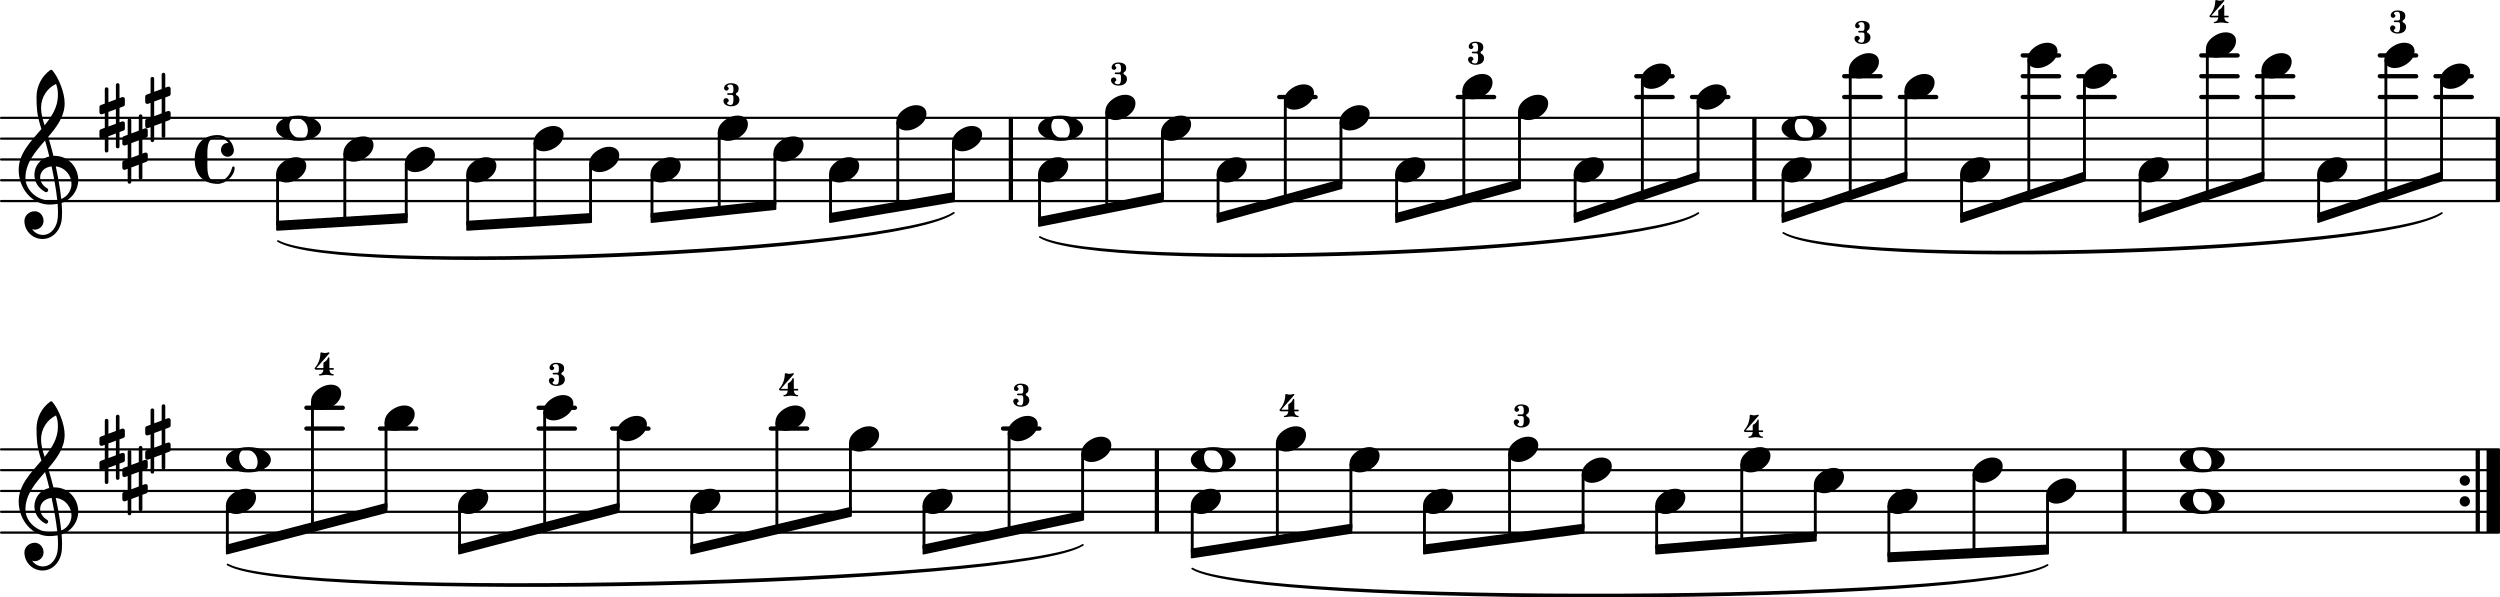 <?xml version="1.0" encoding="UTF-8" standalone="no"?>
<svg
   version="1.2"
   width="190mm"
   height="45.41mm"
   viewBox="0 0 108.121 25.841"
   id="svg134403"
   sodipodi:docname="ricci left hand examples-6.svg"
   xmlns:inkscape="http://www.inkscape.org/namespaces/inkscape"
   xmlns:sodipodi="http://sodipodi.sourceforge.net/DTD/sodipodi-0.dtd"
   xmlns:xlink="http://www.w3.org/1999/xlink"
   xmlns="http://www.w3.org/2000/svg"
   xmlns:svg="http://www.w3.org/2000/svg">
  <defs
     id="defs134407" />
  <sodipodi:namedview
     id="namedview134405"
     pagecolor="#ffffff"
     bordercolor="#000000"
     borderopacity="0.25"
     inkscape:showpageshadow="2"
     inkscape:pageopacity="0.0"
     inkscape:pagecheckerboard="0"
     inkscape:deskcolor="#d1d1d1"
     inkscape:document-units="mm"
     showgrid="false" />
  <style
     type="text/css"
     id="style128413"><![CDATA[
tspan { white-space: pre; }
]]></style>
  <!-- Page: 6/6 -->
  <g
     transform="translate(3.1967416e-8,8.696)"
     id="g130455">
    <line
       stroke-linejoin="round"
       stroke-linecap="round"
       stroke-width="0.097"
       stroke="currentColor"
       x1="0.048"
       y1="0"
       x2="108.072"
       y2="0"
       id="line130453" />
  </g>
  <g
     transform="translate(3.1967416e-8,7.796)"
     id="g130459">
    <line
       stroke-linejoin="round"
       stroke-linecap="round"
       stroke-width="0.097"
       stroke="currentColor"
       x1="0.048"
       y1="0"
       x2="108.072"
       y2="0"
       id="line130457" />
  </g>
  <g
     transform="translate(3.1967416e-8,6.896)"
     id="g130463">
    <line
       stroke-linejoin="round"
       stroke-linecap="round"
       stroke-width="0.097"
       stroke="currentColor"
       x1="0.048"
       y1="0"
       x2="108.072"
       y2="0"
       id="line130461" />
  </g>
  <g
     transform="translate(3.1967416e-8,5.996)"
     id="g130467">
    <line
       stroke-linejoin="round"
       stroke-linecap="round"
       stroke-width="0.097"
       stroke="currentColor"
       x1="0.048"
       y1="0"
       x2="108.072"
       y2="0"
       id="line130465" />
  </g>
  <g
     transform="translate(3.1967416e-8,5.096)"
     id="g130471">
    <line
       stroke-linejoin="round"
       stroke-linecap="round"
       stroke-width="0.097"
       stroke="currentColor"
       x1="0.048"
       y1="0"
       x2="108.072"
       y2="0"
       id="line130469" />
  </g>
  <g
     transform="translate(43.627,6.896)"
     id="g130475">
    <rect
       x="0"
       y="-1.8"
       width="0.184"
       height="3.6"
       ry="0"
       fill="currentColor"
       id="rect130473" />
  </g>
  <g
     transform="translate(75.782,6.896)"
     id="g130479">
    <rect
       x="0"
       y="-1.8"
       width="0.184"
       height="3.6"
       ry="0"
       fill="currentColor"
       id="rect130477" />
  </g>
  <g
     transform="translate(107.937,6.896)"
     id="g130483">
    <rect
       x="0"
       y="-1.8"
       width="0.184"
       height="3.6"
       ry="0"
       fill="currentColor"
       id="rect130481" />
  </g>
  <g
     transform="translate(3.1967416e-8,3.296)"
     id="g130487">
    <rect
       x="105.237"
       y="-0.093"
       width="1.759"
       height="0.187"
       ry="0.093"
       fill="currentColor"
       id="rect130485" />
  </g>
  <g
     transform="translate(3.1967416e-8,4.196)"
     id="g130491">
    <rect
       x="105.237"
       y="-0.093"
       width="1.759"
       height="0.187"
       ry="0.093"
       fill="currentColor"
       id="rect130489" />
  </g>
  <g
     transform="translate(3.1967416e-8,2.396)"
     id="g130495">
    <rect
       x="102.83"
       y="-0.093"
       width="1.759"
       height="0.187"
       ry="0.093"
       fill="currentColor"
       id="rect130493" />
  </g>
  <g
     transform="translate(3.1967416e-8,3.296)"
     id="g130499">
    <rect
       x="102.83"
       y="-0.093"
       width="1.759"
       height="0.187"
       ry="0.093"
       fill="currentColor"
       id="rect130497" />
  </g>
  <g
     transform="translate(3.1967416e-8,4.196)"
     id="g130503">
    <rect
       x="102.83"
       y="-0.093"
       width="1.759"
       height="0.187"
       ry="0.093"
       fill="currentColor"
       id="rect130501" />
  </g>
  <g
     transform="translate(3.1967416e-8,3.296)"
     id="g130507">
    <rect
       x="97.515"
       y="-0.093"
       width="1.759"
       height="0.187"
       ry="0.093"
       fill="currentColor"
       id="rect130505" />
  </g>
  <g
     transform="translate(3.1967416e-8,4.196)"
     id="g130511">
    <rect
       x="97.515"
       y="-0.093"
       width="1.759"
       height="0.187"
       ry="0.093"
       fill="currentColor"
       id="rect130509" />
  </g>
  <g
     transform="translate(3.1967416e-8,2.396)"
     id="g130515">
    <rect
       x="95.108"
       y="-0.093"
       width="1.759"
       height="0.187"
       ry="0.093"
       fill="currentColor"
       id="rect130513" />
  </g>
  <g
     transform="translate(3.1967416e-8,3.296)"
     id="g130519">
    <rect
       x="95.108"
       y="-0.093"
       width="1.759"
       height="0.187"
       ry="0.093"
       fill="currentColor"
       id="rect130517" />
  </g>
  <g
     transform="translate(3.1967416e-8,4.196)"
     id="g130523">
    <rect
       x="95.108"
       y="-0.093"
       width="1.759"
       height="0.187"
       ry="0.093"
       fill="currentColor"
       id="rect130521" />
  </g>
  <g
     transform="translate(3.1967416e-8,3.296)"
     id="g130527">
    <rect
       x="89.794"
       y="-0.093"
       width="1.759"
       height="0.187"
       ry="0.093"
       fill="currentColor"
       id="rect130525" />
  </g>
  <g
     transform="translate(3.1967416e-8,4.196)"
     id="g130531">
    <rect
       x="89.794"
       y="-0.093"
       width="1.759"
       height="0.187"
       ry="0.093"
       fill="currentColor"
       id="rect130529" />
  </g>
  <g
     transform="translate(3.1967416e-8,2.396)"
     id="g130535">
    <rect
       x="87.387"
       y="-0.093"
       width="1.759"
       height="0.187"
       ry="0.093"
       fill="currentColor"
       id="rect130533" />
  </g>
  <g
     transform="translate(3.1967416e-8,3.296)"
     id="g130539">
    <rect
       x="87.387"
       y="-0.093"
       width="1.759"
       height="0.187"
       ry="0.093"
       fill="currentColor"
       id="rect130537" />
  </g>
  <g
     transform="translate(3.1967416e-8,4.196)"
     id="g130543">
    <rect
       x="87.387"
       y="-0.093"
       width="1.759"
       height="0.187"
       ry="0.093"
       fill="currentColor"
       id="rect130541" />
  </g>
  <g
     transform="translate(3.1967416e-8,4.196)"
     id="g130547">
    <rect
       x="82.073"
       y="-0.093"
       width="1.759"
       height="0.187"
       ry="0.093"
       fill="currentColor"
       id="rect130545" />
  </g>
  <g
     transform="translate(3.1967416e-8,3.296)"
     id="g130551">
    <rect
       x="79.665"
       y="-0.093"
       width="1.759"
       height="0.187"
       ry="0.093"
       fill="currentColor"
       id="rect130549" />
  </g>
  <g
     transform="translate(3.1967416e-8,4.196)"
     id="g130555">
    <rect
       x="79.665"
       y="-0.093"
       width="1.759"
       height="0.187"
       ry="0.093"
       fill="currentColor"
       id="rect130553" />
  </g>
  <g
     transform="translate(3.1967416e-8,4.196)"
     id="g130559">
    <rect
       x="73.082"
       y="-0.093"
       width="1.759"
       height="0.187"
       ry="0.093"
       fill="currentColor"
       id="rect130557" />
  </g>
  <g
     transform="translate(3.1967416e-8,3.296)"
     id="g130563">
    <rect
       x="70.674"
       y="-0.093"
       width="1.759"
       height="0.187"
       ry="0.093"
       fill="currentColor"
       id="rect130561" />
  </g>
  <g
     transform="translate(3.1967416e-8,4.196)"
     id="g130567">
    <rect
       x="70.674"
       y="-0.093"
       width="1.759"
       height="0.187"
       ry="0.093"
       fill="currentColor"
       id="rect130565" />
  </g>
  <g
     transform="translate(3.1967416e-8,4.196)"
     id="g130571">
    <rect
       x="62.953"
       y="-0.093"
       width="1.759"
       height="0.187"
       ry="0.093"
       fill="currentColor"
       id="rect130569" />
  </g>
  <g
     transform="translate(3.1967416e-8,4.196)"
     id="g130575">
    <rect
       x="55.232"
       y="-0.093"
       width="1.759"
       height="0.187"
       ry="0.093"
       fill="currentColor"
       id="rect130573" />
  </g>
  <g
     transform="translate(77.114,6.896)"
     id="g130579">
    <rect
       x="-0.063"
       y="0.611"
       width="0.125"
       height="1.9"
       ry="0.04"
       fill="currentColor"
       id="rect130577" />
  </g>
  <g
     transform="translate(87.743,6.896)"
     id="g130583">
    <rect
       x="-0.063"
       y="-4.339"
       width="0.125"
       height="5.888"
       ry="0.04"
       fill="currentColor"
       id="rect130581" />
  </g>
  <g
     transform="translate(84.836,6.896)"
     id="g130587">
    <rect
       x="-0.063"
       y="0.611"
       width="0.125"
       height="1.9"
       ry="0.04"
       fill="currentColor"
       id="rect130585" />
  </g>
  <a
     style="color:inherit"
     xlink:href="textedit://C:/Users/Javier/Documents/lilypond%20scores/ricci%20left%20hand%20examples.ly:905:17:18"
     id="a130593"
     transform="translate(-5.691,-59.649)">
    <g
       transform="translate(90.463,66.995)"
       id="g130591">
      <path
         transform="scale(0.004,-0.004)"
         d="m 215,137 c 57,0 111,-29 111,-92 0,-71 -54,-120 -101,-148 -35,-21 -74,-34 -114,-34 -57,0 -111,29 -111,92 0,71 54,120 101,148 35,21 74,34 114,34 z"
         fill="currentColor"
         id="path130589" />
    </g>
  </a>
  <a
     style="color:inherit"
     xlink:href="textedit://C:/Users/Javier/Documents/lilypond%20scores/ricci%20left%20hand%20examples.ly:905:20:21"
     id="a130599"
     transform="translate(-5.691,-59.649)">
    <g
       transform="translate(93.371,62.045)"
       id="g130597">
      <path
         transform="scale(0.004,-0.004)"
         d="m 215,137 c 57,0 111,-29 111,-92 0,-71 -54,-120 -101,-148 -35,-21 -74,-34 -114,-34 -57,0 -111,29 -111,92 0,71 54,120 101,148 35,21 74,34 114,34 z"
         fill="currentColor"
         id="path130595" />
    </g>
  </a>
  <g
     transform="translate(82.428,6.896)"
     id="g130603">
    <rect
       x="-0.063"
       y="-2.989"
       width="0.125"
       height="3.742"
       ry="0.04"
       fill="currentColor"
       id="rect130601" />
  </g>
  <a
     style="color:inherit"
     xlink:href="textedit://C:/Users/Javier/Documents/lilypond%20scores/ricci%20left%20hand%20examples.ly:905:15:16"
     id="a130609"
     transform="translate(-5.691,-59.649)">
    <g
       transform="translate(88.056,63.395)"
       id="g130607">
      <path
         transform="scale(0.004,-0.004)"
         d="m 215,137 c 57,0 111,-29 111,-92 0,-71 -54,-120 -101,-148 -35,-21 -74,-34 -114,-34 -57,0 -111,29 -111,92 0,71 54,120 101,148 35,21 74,34 114,34 z"
         fill="currentColor"
         id="path130605" />
    </g>
  </a>
  <g
     transform="translate(80.021,6.896)"
     id="g130613">
    <rect
       x="-0.063"
       y="-3.889"
       width="0.125"
       height="5.438"
       ry="0.04"
       fill="currentColor"
       id="rect130611" />
  </g>
  <a
     style="color:inherit"
     xlink:href="textedit://C:/Users/Javier/Documents/lilypond%20scores/ricci%20left%20hand%20examples.ly:905:12:13"
     id="a130619"
     transform="translate(-5.691,-59.649)">
    <g
       transform="translate(85.894,61.551)"
       id="g130617">
      <path
         transform="scale(0.002,-0.002)"
         d="m 155,471 c -34,0 -70,-8 -70,-38 0,-19 31,-23 31,-42 0,-28 -23,-51 -51,-51 -28,0 -51,23 -51,51 0,67 68,109 141,109 93,0 174,-31 174,-113 0,-41 -6,-77 -42,-94 -11,-5 -17,-16 -17,-27 0,-11 6,-22 17,-27 40,-19 59,-53 59,-98 C 346,47 263,0 160,0 78,0 0,45 0,119 c 0,32 26,58 58,58 32,0 58,-26 58,-58 0,-22 -36,-26 -36,-48 0,-33 42,-42 80,-42 46,0 56,58 56,112 v 38 c 0,40 -4,69 -43,69 H 99 c -12,0 -18,9 -18,18 0,9 6,18 18,18 h 74 c 40,0 43,31 43,73 v 30 c 0,50 -16,84 -61,84 z"
         fill="currentColor"
         id="path130615" />
    </g>
  </a>
  <a
     style="color:inherit"
     xlink:href="textedit://C:/Users/Javier/Documents/lilypond%20scores/ricci%20left%20hand%20examples.ly:905:10:11"
     id="a130625"
     transform="translate(-5.691,-59.649)">
    <g
       transform="translate(85.649,62.495)"
       id="g130623">
      <path
         transform="scale(0.004,-0.004)"
         d="m 215,137 c 57,0 111,-29 111,-92 0,-71 -54,-120 -101,-148 -35,-21 -74,-34 -114,-34 -57,0 -111,29 -111,92 0,71 54,120 101,148 35,21 74,34 114,34 z"
         fill="currentColor"
         id="path130621" />
    </g>
  </a>
  <a
     style="color:inherit"
     xlink:href="textedit://C:/Users/Javier/Documents/lilypond%20scores/ricci%20left%20hand%20examples.ly:904:33:34"
     id="a130631"
     transform="translate(-5.691,-59.649)">
    <g
       transform="translate(69.182,62.451)"
       id="g130629">
      <path
         transform="scale(0.002,-0.002)"
         d="m 155,471 c -34,0 -70,-8 -70,-38 0,-19 31,-23 31,-42 0,-28 -23,-51 -51,-51 -28,0 -51,23 -51,51 0,67 68,109 141,109 93,0 174,-31 174,-113 0,-41 -6,-77 -42,-94 -11,-5 -17,-16 -17,-27 0,-11 6,-22 17,-27 40,-19 59,-53 59,-98 C 346,47 263,0 160,0 78,0 0,45 0,119 c 0,32 26,58 58,58 32,0 58,-26 58,-58 0,-22 -36,-26 -36,-48 0,-33 42,-42 80,-42 46,0 56,58 56,112 v 38 c 0,40 -4,69 -43,69 H 99 c -12,0 -18,9 -18,18 0,9 6,18 18,18 h 74 c 40,0 43,31 43,73 v 30 c 0,50 -16,84 -61,84 z"
         fill="currentColor"
         id="path130627" />
    </g>
  </a>
  <g
     transform="translate(65.716,6.896)"
     id="g130635">
    <rect
       x="-0.063"
       y="-2.089"
       width="0.125"
       height="3.173"
       ry="0.04"
       fill="currentColor"
       id="rect130633" />
  </g>
  <a
     style="color:inherit"
     xlink:href="textedit://C:/Users/Javier/Documents/lilypond%20scores/ricci%20left%20hand%20examples.ly:904:36:37"
     id="a130641"
     transform="translate(-5.691,-59.649)">
    <g
       transform="translate(71.344,64.295)"
       id="g130639">
      <path
         transform="scale(0.004,-0.004)"
         d="m 215,137 c 57,0 111,-29 111,-92 0,-71 -54,-120 -101,-148 -35,-21 -74,-34 -114,-34 -57,0 -111,29 -111,92 0,71 54,120 101,148 35,21 74,34 114,34 z"
         fill="currentColor"
         id="path130637" />
    </g>
  </a>
  <g
     transform="translate(63.309,6.896)"
     id="g130645">
    <rect
       x="-0.063"
       y="-2.989"
       width="0.125"
       height="4.721"
       ry="0.04"
       fill="currentColor"
       id="rect130643" />
  </g>
  <a
     style="color:inherit"
     xlink:href="textedit://C:/Users/Javier/Documents/lilypond%20scores/ricci%20left%20hand%20examples.ly:904:31:32"
     id="a130651"
     transform="translate(-5.691,-59.649)">
    <g
       transform="translate(68.937,63.395)"
       id="g130649">
      <path
         transform="scale(0.004,-0.004)"
         d="m 215,137 c 57,0 111,-29 111,-92 0,-71 -54,-120 -101,-148 -35,-21 -74,-34 -114,-34 -57,0 -111,29 -111,92 0,71 54,120 101,148 35,21 74,34 114,34 z"
         fill="currentColor"
         id="path130647" />
    </g>
  </a>
  <g
     transform="translate(60.402,6.896)"
     id="g130655">
    <rect
       x="-0.063"
       y="0.611"
       width="0.125"
       height="1.904"
       ry="0.04"
       fill="currentColor"
       id="rect130653" />
  </g>
  <a
     style="color:inherit"
     xlink:href="textedit://C:/Users/Javier/Documents/lilypond%20scores/ricci%20left%20hand%20examples.ly:904:28:29"
     id="a130661"
     transform="translate(-5.691,-59.649)">
    <g
       transform="translate(66.03,66.995)"
       id="g130659">
      <path
         transform="scale(0.004,-0.004)"
         d="m 215,137 c 57,0 111,-29 111,-92 0,-71 -54,-120 -101,-148 -35,-21 -74,-34 -114,-34 -57,0 -111,29 -111,92 0,71 54,120 101,148 35,21 74,34 114,34 z"
         fill="currentColor"
         id="path130657" />
    </g>
  </a>
  <a
     style="color:inherit"
     xlink:href="textedit://C:/Users/Javier/Documents/lilypond%20scores/ricci%20left%20hand%20examples.ly:903:9:10"
     id="a130667"
     transform="translate(-5.691,-59.649)">
    <g
       transform="translate(17.633,66.545)"
       id="g130665">
      <path
         stroke-width="0.077"
         stroke-linejoin="round"
         stroke-linecap="round"
         stroke="currentColor"
         fill="currentColor"
         d="M 0.079,3.53 C 2.753,5.1 26.774,4.096 29.308,2.309 v 0 C 26.769,3.98 2.748,4.984 0.079,3.53 Z"
         id="path130663" />
    </g>
  </a>
  <a
     style="color:inherit"
     xlink:href="textedit://C:/Users/Javier/Documents/lilypond%20scores/ricci%20left%20hand%20examples.ly:905:6:7"
     id="a130673"
     transform="translate(-5.691,-59.649)">
    <g
       transform="translate(82.742,66.995)"
       id="g130671">
      <path
         transform="scale(0.004,-0.004)"
         d="m 215,137 c 57,0 111,-29 111,-92 0,-71 -54,-120 -101,-148 -35,-21 -74,-34 -114,-34 -57,0 -111,29 -111,92 0,71 54,120 101,148 35,21 74,34 114,34 z"
         fill="currentColor"
         id="path130669" />
    </g>
  </a>
  <g
     transform="translate(73.438,6.896)"
     id="g130677">
    <rect
       x="-0.063"
       y="-2.539"
       width="0.125"
       height="3.292"
       ry="0.04"
       fill="currentColor"
       id="rect130675" />
  </g>
  <a
     style="color:inherit"
     xlink:href="textedit://C:/Users/Javier/Documents/lilypond%20scores/ricci%20left%20hand%20examples.ly:904:48:49"
     id="a130683"
     transform="translate(-5.691,-59.649)">
    <g
       transform="translate(79.065,63.845)"
       id="g130681">
      <path
         transform="scale(0.004,-0.004)"
         d="m 215,137 c 57,0 111,-29 111,-92 0,-71 -54,-120 -101,-148 -35,-21 -74,-34 -114,-34 -57,0 -111,29 -111,92 0,71 54,120 101,148 35,21 74,34 114,34 z"
         fill="currentColor"
         id="path130679" />
    </g>
  </a>
  <a
     style="color:inherit"
     xlink:href="textedit://C:/Users/Javier/Documents/lilypond%20scores/ricci%20left%20hand%20examples.ly:912:12:13"
     id="a130689"
     transform="translate(-5.691,-59.649)">
    <g
       transform="translate(82.742,65.195)"
       id="g130687">
      <path
         transform="scale(0.004,-0.004)"
         d="m 211,111 c -49,0 -68,-43 -68,-88 0,-75 57,-134 132,-134 49,0 68,43 68,88 0,75 -57,134 -132,134 z M 486,0 c 0,-43 -33,-76 -71,-97 -52,-29 -112,-40 -172,-40 -60,0 -120,11 -172,40 -38,21 -71,54 -71,97 0,43 33,76 71,97 52,29 112,40 172,40 60,0 120,-11 172,-40 38,-21 71,-54 71,-97 z"
         fill="currentColor"
         id="path130685" />
    </g>
  </a>
  <g
     transform="translate(71.03,6.896)"
     id="g130693">
    <rect
       x="-0.063"
       y="-3.439"
       width="0.125"
       height="4.988"
       ry="0.04"
       fill="currentColor"
       id="rect130691" />
  </g>
  <a
     style="color:inherit"
     xlink:href="textedit://C:/Users/Javier/Documents/lilypond%20scores/ricci%20left%20hand%20examples.ly:904:43:44"
     id="a130699"
     transform="translate(-5.691,-59.649)">
    <g
       transform="translate(76.658,62.945)"
       id="g130697">
      <path
         transform="scale(0.004,-0.004)"
         d="m 215,137 c 57,0 111,-29 111,-92 0,-71 -54,-120 -101,-148 -35,-21 -74,-34 -114,-34 -57,0 -111,29 -111,92 0,71 54,120 101,148 35,21 74,34 114,34 z"
         fill="currentColor"
         id="path130695" />
    </g>
  </a>
  <g
     transform="translate(68.123,6.896)"
     id="g130703">
    <rect
       x="-0.063"
       y="0.611"
       width="0.125"
       height="1.9"
       ry="0.04"
       fill="currentColor"
       id="rect130701" />
  </g>
  <a
     style="color:inherit"
     xlink:href="textedit://C:/Users/Javier/Documents/lilypond%20scores/ricci%20left%20hand%20examples.ly:904:40:41"
     id="a130709"
     transform="translate(-5.691,-59.649)">
    <g
       transform="translate(73.751,66.995)"
       id="g130707">
      <path
         transform="scale(0.004,-0.004)"
         d="m 215,137 c 57,0 111,-29 111,-92 0,-71 -54,-120 -101,-148 -35,-21 -74,-34 -114,-34 -57,0 -111,29 -111,92 0,71 54,120 101,148 35,21 74,34 114,34 z"
         fill="currentColor"
         id="path130705" />
    </g>
  </a>
  <g
     transform="translate(60.339,9.428)"
     id="g130717">
    <polygon
       stroke-linejoin="round"
       stroke-linecap="round"
       stroke-width="0.08"
       fill="currentColor"
       stroke="currentColor"
       points="5.4,-1.641 5.4,-1.289 0.04,0.176 0.04,-0.176 "
       id="polygon130715" />
  </g>
  <g
     transform="translate(68.061,9.428)"
     id="g130721">
    <polygon
       stroke-linejoin="round"
       stroke-linecap="round"
       stroke-width="0.08"
       fill="currentColor"
       stroke="currentColor"
       points="5.4,-1.976 5.4,-1.624 0.04,0.176 0.04,-0.176 "
       id="polygon130719" />
  </g>
  <a
     style="color:inherit"
     xlink:href="textedit://C:/Users/Javier/Documents/lilypond%20scores/ricci%20left%20hand%20examples.ly:905:8:9"
     id="a130727"
     transform="translate(-5.691,-59.649)">
    <g
       transform="translate(82.742,66.545)"
       id="g130725">
      <path
         stroke-width="0.077"
         stroke-linejoin="round"
         stroke-linecap="round"
         stroke="currentColor"
         fill="currentColor"
         d="M 0.074,3.178 C 2.711,4.774 26.018,4.071 28.553,2.319 v 0 C 26.014,3.956 2.707,4.658 0.074,3.178 Z"
         id="path130723" />
    </g>
  </a>
  <g
     transform="translate(77.051,9.428)"
     id="g130735">
    <polygon
       stroke-linejoin="round"
       stroke-linecap="round"
       stroke-width="0.08"
       fill="currentColor"
       stroke="currentColor"
       points="5.4,-1.976 5.4,-1.624 0.04,0.176 0.04,-0.176 "
       id="polygon130733" />
  </g>
  <g
     transform="translate(52.618,9.428)"
     id="g130739">
    <polygon
       stroke-linejoin="round"
       stroke-linecap="round"
       stroke-width="0.08"
       fill="currentColor"
       stroke="currentColor"
       points="5.4,-1.641 5.4,-1.289 0.04,0.176 0.04,-0.176 "
       id="polygon130737" />
  </g>
  <g
     transform="translate(84.773,9.428)"
     id="g130743">
    <polygon
       stroke-linejoin="round"
       stroke-linecap="round"
       stroke-width="0.08"
       fill="currentColor"
       stroke="currentColor"
       points="5.4,-1.976 5.4,-1.624 0.04,0.176 0.04,-0.176 "
       id="polygon130741" />
  </g>
  <g
     transform="translate(92.494,9.428)"
     id="g130749">
    <polygon
       stroke-linejoin="round"
       stroke-linecap="round"
       stroke-width="0.08"
       fill="currentColor"
       stroke="currentColor"
       points="5.4,-1.976 5.4,-1.624 0.04,0.176 0.04,-0.176 "
       id="polygon130747" />
  </g>
  <g
     transform="translate(100.216,9.428)"
     id="g130753">
    <polygon
       stroke-linejoin="round"
       stroke-linecap="round"
       stroke-width="0.08"
       fill="currentColor"
       stroke="currentColor"
       points="5.4,-1.976 5.4,-1.624 0.04,0.176 0.04,-0.176 "
       id="polygon130751" />
  </g>
  <g
     transform="translate(28.136,9.428)"
     id="g130757">
    <polygon
       stroke-linejoin="round"
       stroke-linecap="round"
       stroke-width="0.08"
       fill="currentColor"
       stroke="currentColor"
       points="5.4,-0.741 5.4,-0.389 0.04,0.176 0.04,-0.176 "
       id="polygon130755" />
  </g>
  <g
     transform="translate(11.943,9.764)"
     id="g130765">
    <polygon
       stroke-linejoin="round"
       stroke-linecap="round"
       stroke-width="0.08"
       fill="currentColor"
       stroke="currentColor"
       points="5.65,-0.511 5.65,-0.159 0.04,0.176 0.04,-0.176 "
       id="polygon130763" />
  </g>
  <g
     transform="translate(20.164,9.764)"
     id="g130771">
    <polygon
       stroke-linejoin="round"
       stroke-linecap="round"
       stroke-width="0.08"
       fill="currentColor"
       stroke="currentColor"
       points="5.4,-0.511 5.4,-0.159 0.04,0.176 0.04,-0.176 "
       id="polygon130769" />
  </g>
  <g
     transform="translate(105.593,6.896)"
     id="g130777">
    <rect
       x="-0.063"
       y="-3.439"
       width="0.125"
       height="4.192"
       ry="0.04"
       fill="currentColor"
       id="rect130775" />
  </g>
  <g
     transform="translate(35.857,9.428)"
     id="g130781">
    <polygon
       stroke-linejoin="round"
       stroke-linecap="round"
       stroke-width="0.08"
       fill="currentColor"
       stroke="currentColor"
       points="5.4,-1.076 5.4,-0.724 0.04,0.176 0.04,-0.176 "
       id="polygon130779" />
  </g>
  <a
     style="color:inherit"
     xlink:href="textedit://C:/Users/Javier/Documents/lilypond%20scores/ricci%20left%20hand%20examples.ly:904:7:8"
     id="a130787"
     transform="translate(-5.691,-59.649)">
    <g
       transform="translate(50.587,66.545)"
       id="g130785">
      <path
         stroke-width="0.077"
         stroke-linejoin="round"
         stroke-linecap="round"
         stroke="currentColor"
         fill="currentColor"
         d="M 0.077,3.354 C 2.723,4.934 26.031,4.087 28.555,2.319 v 0 C 26.027,3.971 2.719,4.818 0.077,3.354 Z"
         id="path130783" />
    </g>
  </a>
  <g
     transform="translate(44.896,9.596)"
     id="g130795">
    <polygon
       stroke-linejoin="round"
       stroke-linecap="round"
       stroke-width="0.08"
       fill="currentColor"
       stroke="currentColor"
       points="5.4,-1.244 5.4,-0.892 0.04,0.176 0.04,-0.176 "
       id="polygon130793" />
  </g>
  <g
     transform="translate(92.557,6.896)"
     id="g130801">
    <rect
       x="-0.063"
       y="0.611"
       width="0.125"
       height="1.9"
       ry="0.04"
       fill="currentColor"
       id="rect130799" />
  </g>
  <g
     transform="translate(95.464,6.896)"
     id="g130805">
    <rect
       x="-0.063"
       y="-4.789"
       width="0.125"
       height="6.338"
       ry="0.04"
       fill="currentColor"
       id="rect130803" />
  </g>
  <a
     style="color:inherit"
     xlink:href="textedit://C:/Users/Javier/Documents/lilypond%20scores/ricci%20left%20hand%20examples.ly:905:36:37"
     id="a130811"
     transform="translate(-5.691,-59.649)">
    <g
       transform="translate(101.251,60.651)"
       id="g130809">
      <path
         transform="scale(0.002,-0.002)"
         d="m 198,284 c 24,15 48,29 65,52 12,16 19,34 28,52 2,5 6,7 11,7 8,0 16,-6 16,-17 V 161 h 79 c 12,0 18,-9 18,-18 0,-9 -6,-18 -18,-18 h -79 c 2,-51 33,-96 80,-96 10,0 15,-8 15,-15 C 413,7 408,0 398,0 349,0 302,14 253,14 204,14 156,0 107,0 97,0 93,7 93,14 c 0,7 4,15 14,15 47,0 79,45 81,96 H 36 c -29,0 -38,17 -38,28 0,3 1,6 2,8 78,88 123,201 123,319 0,11 8,21 17,21 1,0 3,-1 4,-1 25,-7 50,-14 76,-14 26,0 52,7 77,14 2,1 4,1 6,1 10,0 17,-7 17,-14 0,-2 0,-5 -2,-7 L 36,161 h 152 v 96 c 0,10 1,21 10,27 z"
         fill="currentColor"
         id="path130807" />
    </g>
  </a>
  <a
     style="color:inherit"
     xlink:href="textedit://C:/Users/Javier/Documents/lilypond%20scores/ricci%20left%20hand%20examples.ly:905:31:32"
     id="a130817"
     transform="translate(-5.691,-59.649)">
    <g
       transform="translate(101.092,61.595)"
       id="g130815">
      <path
         transform="scale(0.004,-0.004)"
         d="m 215,137 c 57,0 111,-29 111,-92 0,-71 -54,-120 -101,-148 -35,-21 -74,-34 -114,-34 -57,0 -111,29 -111,92 0,71 54,120 101,148 35,21 74,34 114,34 z"
         fill="currentColor"
         id="path130813" />
    </g>
  </a>
  <a
     style="color:inherit"
     xlink:href="textedit://C:/Users/Javier/Documents/lilypond%20scores/ricci%20left%20hand%20examples.ly:905:28:29"
     id="a130823"
     transform="translate(-5.691,-59.649)">
    <g
       transform="translate(98.185,66.995)"
       id="g130821">
      <path
         transform="scale(0.004,-0.004)"
         d="m 215,137 c 57,0 111,-29 111,-92 0,-71 -54,-120 -101,-148 -35,-21 -74,-34 -114,-34 -57,0 -111,29 -111,92 0,71 54,120 101,148 35,21 74,34 114,34 z"
         fill="currentColor"
         id="path130819" />
    </g>
  </a>
  <g
     transform="translate(90.15,6.896)"
     id="g130827">
    <rect
       x="-0.063"
       y="-3.439"
       width="0.125"
       height="4.192"
       ry="0.04"
       fill="currentColor"
       id="rect130825" />
  </g>
  <a
     style="color:inherit"
     xlink:href="textedit://C:/Users/Javier/Documents/lilypond%20scores/ricci%20left%20hand%20examples.ly:905:24:25"
     id="a130833"
     transform="translate(-5.691,-59.649)">
    <g
       transform="translate(95.778,62.945)"
       id="g130831">
      <path
         transform="scale(0.004,-0.004)"
         d="m 215,137 c 57,0 111,-29 111,-92 0,-71 -54,-120 -101,-148 -35,-21 -74,-34 -114,-34 -57,0 -111,29 -111,92 0,71 54,120 101,148 35,21 74,34 114,34 z"
         fill="currentColor"
         id="path130829" />
    </g>
  </a>
  <a
     style="color:inherit"
     xlink:href="textedit://C:/Users/Javier/Documents/lilypond%20scores/ricci%20left%20hand%20examples.ly:905:50:51"
     id="a130839"
     transform="translate(-5.691,-59.649)">
    <g
       transform="translate(111.22,62.945)"
       id="g130837">
      <path
         transform="scale(0.004,-0.004)"
         d="m 215,137 c 57,0 111,-29 111,-92 0,-71 -54,-120 -101,-148 -35,-21 -74,-34 -114,-34 -57,0 -111,29 -111,92 0,71 54,120 101,148 35,21 74,34 114,34 z"
         fill="currentColor"
         id="path130835" />
    </g>
  </a>
  <g
     transform="translate(103.186,6.896)"
     id="g130843">
    <rect
       x="-0.063"
       y="-4.339"
       width="0.125"
       height="5.888"
       ry="0.04"
       fill="currentColor"
       id="rect130841" />
  </g>
  <a
     style="color:inherit"
     xlink:href="textedit://C:/Users/Javier/Documents/lilypond%20scores/ricci%20left%20hand%20examples.ly:905:47:48"
     id="a130849"
     transform="translate(-5.691,-59.649)">
    <g
       transform="translate(109.058,61.101)"
       id="g130847">
      <path
         transform="scale(0.002,-0.002)"
         d="m 155,471 c -34,0 -70,-8 -70,-38 0,-19 31,-23 31,-42 0,-28 -23,-51 -51,-51 -28,0 -51,23 -51,51 0,67 68,109 141,109 93,0 174,-31 174,-113 0,-41 -6,-77 -42,-94 -11,-5 -17,-16 -17,-27 0,-11 6,-22 17,-27 40,-19 59,-53 59,-98 C 346,47 263,0 160,0 78,0 0,45 0,119 c 0,32 26,58 58,58 32,0 58,-26 58,-58 0,-22 -36,-26 -36,-48 0,-33 42,-42 80,-42 46,0 56,58 56,112 v 38 c 0,40 -4,69 -43,69 H 99 c -12,0 -18,9 -18,18 0,9 6,18 18,18 h 74 c 40,0 43,31 43,73 v 30 c 0,50 -16,84 -61,84 z"
         fill="currentColor"
         id="path130845" />
    </g>
  </a>
  <a
     style="color:inherit"
     xlink:href="textedit://C:/Users/Javier/Documents/lilypond%20scores/ricci%20left%20hand%20examples.ly:905:44:45"
     id="a130855"
     transform="translate(-5.691,-59.649)">
    <g
       transform="translate(108.813,62.045)"
       id="g130853">
      <path
         transform="scale(0.004,-0.004)"
         d="m 215,137 c 57,0 111,-29 111,-92 0,-71 -54,-120 -101,-148 -35,-21 -74,-34 -114,-34 -57,0 -111,29 -111,92 0,71 54,120 101,148 35,21 74,34 114,34 z"
         fill="currentColor"
         id="path130851" />
    </g>
  </a>
  <g
     transform="translate(100.278,6.896)"
     id="g130859">
    <rect
       x="-0.063"
       y="0.611"
       width="0.125"
       height="1.9"
       ry="0.04"
       fill="currentColor"
       id="rect130857" />
  </g>
  <a
     style="color:inherit"
     xlink:href="textedit://C:/Users/Javier/Documents/lilypond%20scores/ricci%20left%20hand%20examples.ly:905:41:42"
     id="a130865"
     transform="translate(-5.691,-59.649)">
    <g
       transform="translate(105.906,66.995)"
       id="g130863">
      <path
         transform="scale(0.004,-0.004)"
         d="m 215,137 c 57,0 111,-29 111,-92 0,-71 -54,-120 -101,-148 -35,-21 -74,-34 -114,-34 -57,0 -111,29 -111,92 0,71 54,120 101,148 35,21 74,34 114,34 z"
         fill="currentColor"
         id="path130861" />
    </g>
  </a>
  <g
     transform="translate(97.871,6.896)"
     id="g130869">
    <rect
       x="-0.063"
       y="-3.889"
       width="0.125"
       height="4.642"
       ry="0.04"
       fill="currentColor"
       id="rect130867" />
  </g>
  <a
     style="color:inherit"
     xlink:href="textedit://C:/Users/Javier/Documents/lilypond%20scores/ricci%20left%20hand%20examples.ly:905:39:40"
     id="a130875"
     transform="translate(-5.691,-59.649)">
    <g
       transform="translate(103.499,62.495)"
       id="g130873">
      <path
         transform="scale(0.004,-0.004)"
         d="m 215,137 c 57,0 111,-29 111,-92 0,-71 -54,-120 -101,-148 -35,-21 -74,-34 -114,-34 -57,0 -111,29 -111,92 0,71 54,120 101,148 35,21 74,34 114,34 z"
         fill="currentColor"
         id="path130871" />
    </g>
  </a>
  <a
     style="color:inherit"
     xlink:href="textedit://C:/Users/Javier/Documents/lilypond%20scores/ricci%20left%20hand%20examples.ly:903:23:24"
     id="a130881"
     transform="translate(-5.691,-59.649)">
    <g
       transform="translate(33.826,66.995)"
       id="g130879">
      <path
         transform="scale(0.004,-0.004)"
         d="m 215,137 c 57,0 111,-29 111,-92 0,-71 -54,-120 -101,-148 -35,-21 -74,-34 -114,-34 -57,0 -111,29 -111,92 0,71 54,120 101,148 35,21 74,34 114,34 z"
         fill="currentColor"
         id="path130877" />
    </g>
  </a>
  <g
     transform="translate(25.541,6.896)"
     id="g130885">
    <rect
       x="-0.063"
       y="0.161"
       width="0.125"
       height="2.375"
       ry="0.04"
       fill="currentColor"
       id="rect130883" />
  </g>
  <a
     style="color:inherit"
     xlink:href="textedit://C:/Users/Javier/Documents/lilypond%20scores/ricci%20left%20hand%20examples.ly:903:21:22"
     id="a130891"
     transform="translate(-5.691,-59.649)">
    <g
       transform="translate(31.169,66.545)"
       id="g130889">
      <path
         transform="scale(0.004,-0.004)"
         d="m 215,137 c 57,0 111,-29 111,-92 0,-71 -54,-120 -101,-148 -35,-21 -74,-34 -114,-34 -57,0 -111,29 -111,92 0,71 54,120 101,148 35,21 74,34 114,34 z"
         fill="currentColor"
         id="path130887" />
    </g>
  </a>
  <g
     transform="translate(28.198,6.896)"
     id="g130895">
    <rect
       x="-0.063"
       y="0.611"
       width="0.125"
       height="1.914"
       ry="0.04"
       fill="currentColor"
       id="rect130893" />
  </g>
  <g
     transform="translate(23.134,6.896)"
     id="g130899">
    <rect
       x="-0.063"
       y="-0.739"
       width="0.125"
       height="3.423"
       ry="0.04"
       fill="currentColor"
       id="rect130897" />
  </g>
  <a
     style="color:inherit"
     xlink:href="textedit://C:/Users/Javier/Documents/lilypond%20scores/ricci%20left%20hand%20examples.ly:903:19:20"
     id="a130905"
     transform="translate(-5.691,-59.649)">
    <g
       transform="translate(28.762,65.645)"
       id="g130903">
      <path
         transform="scale(0.004,-0.004)"
         d="m 215,137 c 57,0 111,-29 111,-92 0,-71 -54,-120 -101,-148 -35,-21 -74,-34 -114,-34 -57,0 -111,29 -111,92 0,71 54,120 101,148 35,21 74,34 114,34 z"
         fill="currentColor"
         id="path130901" />
    </g>
  </a>
  <g
     transform="translate(20.227,6.896)"
     id="g130909">
    <rect
       x="-0.063"
       y="0.611"
       width="0.125"
       height="2.252"
       ry="0.04"
       fill="currentColor"
       id="rect130907" />
  </g>
  <a
     style="color:inherit"
     xlink:href="textedit://C:/Users/Javier/Documents/lilypond%20scores/ricci%20left%20hand%20examples.ly:903:34:35"
     id="a130915"
     transform="translate(-5.691,-59.649)">
    <g
       transform="translate(41.547,66.995)"
       id="g130913">
      <path
         transform="scale(0.004,-0.004)"
         d="m 215,137 c 57,0 111,-29 111,-92 0,-71 -54,-120 -101,-148 -35,-21 -74,-34 -114,-34 -57,0 -111,29 -111,92 0,71 54,120 101,148 35,21 74,34 114,34 z"
         fill="currentColor"
         id="path130911" />
    </g>
  </a>
  <g
     transform="translate(33.513,6.896)"
     id="g130919">
    <rect
       x="-0.063"
       y="-0.289"
       width="0.125"
       height="2.263"
       ry="0.04"
       fill="currentColor"
       id="rect130917" />
  </g>
  <a
     style="color:inherit"
     xlink:href="textedit://C:/Users/Javier/Documents/lilypond%20scores/ricci%20left%20hand%20examples.ly:903:17:18"
     id="a130925"
     transform="translate(-5.691,-59.649)">
    <g
       transform="translate(25.855,66.995)"
       id="g130923">
      <path
         transform="scale(0.004,-0.004)"
         d="m 215,137 c 57,0 111,-29 111,-92 0,-71 -54,-120 -101,-148 -35,-21 -74,-34 -114,-34 -57,0 -111,29 -111,92 0,71 54,120 101,148 35,21 74,34 114,34 z"
         fill="currentColor"
         id="path130921" />
    </g>
  </a>
  <g
     transform="translate(31.105,6.896)"
     id="g130929">
    <rect
       x="-0.063"
       y="-1.189"
       width="0.125"
       height="3.413"
       ry="0.04"
       fill="currentColor"
       id="rect130927" />
  </g>
  <a
     style="color:inherit"
     xlink:href="textedit://C:/Users/Javier/Documents/lilypond%20scores/ricci%20left%20hand%20examples.ly:903:27:28"
     id="a130935"
     transform="translate(-5.691,-59.649)">
    <g
       transform="translate(36.978,64.247)"
       id="g130933">
      <path
         transform="scale(0.002,-0.002)"
         d="m 155,471 c -34,0 -70,-8 -70,-38 0,-19 31,-23 31,-42 0,-28 -23,-51 -51,-51 -28,0 -51,23 -51,51 0,67 68,109 141,109 93,0 174,-31 174,-113 0,-41 -6,-77 -42,-94 -11,-5 -17,-16 -17,-27 0,-11 6,-22 17,-27 40,-19 59,-53 59,-98 C 346,47 263,0 160,0 78,0 0,45 0,119 c 0,32 26,58 58,58 32,0 58,-26 58,-58 0,-22 -36,-26 -36,-48 0,-33 42,-42 80,-42 46,0 56,58 56,112 v 38 c 0,40 -4,69 -43,69 H 99 c -12,0 -18,9 -18,18 0,9 6,18 18,18 h 74 c 40,0 43,31 43,73 v 30 c 0,50 -16,84 -61,84 z"
         fill="currentColor"
         id="path130931" />
    </g>
  </a>
  <a
     style="color:inherit"
     xlink:href="textedit://C:/Users/Javier/Documents/lilypond%20scores/ricci%20left%20hand%20examples.ly:903:25:26"
     id="a130941"
     transform="translate(-5.691,-59.649)">
    <g
       transform="translate(36.733,65.195)"
       id="g130939">
      <path
         transform="scale(0.004,-0.004)"
         d="m 215,137 c 57,0 111,-29 111,-92 0,-71 -54,-120 -101,-148 -35,-21 -74,-34 -114,-34 -57,0 -111,29 -111,92 0,71 54,120 101,148 35,21 74,34 114,34 z"
         fill="currentColor"
         id="path130937" />
    </g>
  </a>
  <g
     transform="translate(12.005,6.896)"
     id="g130945">
    <rect
       x="-0.063"
       y="0.611"
       width="0.125"
       height="2.253"
       ry="0.04"
       fill="currentColor"
       id="rect130943" />
  </g>
  <g
     transform="translate(8.42,6.896)"
     id="g130949">
    <path
       transform="scale(0.004,-0.004)"
       d="m 358,29 c -49,0 -74,41 -74,73 0,38 27,76 71,76 4,0 7,0 11,-1 -27,36 -69,59 -116,59 -106,0 -113,-74 -113,-188 0,-15 1,-31 1,-48 0,-17 -1,-33 -1,-48 0,-114 7,-188 113,-188 79,0 136,70 155,150 2,7 7,10 13,10 7,0 14,-5 14,-13 0,-95 -105,-175 -182,-175 -68,0 -137,20 -184,70 C 17,-143 0,-71 0,0 c 0,71 17,143 66,194 47,50 116,70 184,70 86,0 159,-66 173,-152 1,-4 1,-9 1,-13 0,-39 -30,-70 -66,-70 z"
       fill="currentColor"
       id="path130947" />
  </g>
  <a
     style="color:inherit"
     xlink:href="textedit://C:/Users/Javier/Documents/lilypond%20scores/ricci%20left%20hand%20examples.ly:897:4:5"
     id="a130963"
     transform="translate(-5.691,-59.649)">
    <g
       transform="translate(9.991,64.745)"
       id="g130953">
      <path
         transform="scale(0.004,-0.004)"
         d="m 217,-311 c 0,-11 -8,-19 -19,-19 -11,0 -20,8 -20,19 v 142 l -81,-30 v -156 c 0,-11 -9,-20 -20,-20 -11,0 -19,9 -19,20 v 142 l -28,-11 c -3,-1 -5,-1 -8,-1 -12,0 -22,10 -22,23 v 57 c 0,9 6,18 15,21 l 43,16 V 49 L 30,39 C 27,38 25,38 22,38 10,38 0,47 0,60 v 57 c 0,9 6,18 15,21 l 43,16 v 157 c 0,11 8,19 19,19 11,0 20,-8 20,-19 V 169 l 81,30 v 156 c 0,11 9,20 20,20 11,0 19,-9 19,-20 V 213 l 28,11 c 3,1 5,1 8,1 12,0 22,-10 22,-23 v -57 c 0,-9 -6,-18 -15,-21 L 217,108 V -49 l 28,10 c 3,1 5,1 8,1 12,0 22,-9 22,-22 v -57 c 0,-9 -6,-18 -15,-21 l -43,-16 z M 97,64 V -94 l 81,30 V 94 Z"
         fill="currentColor"
         id="path130951" />
    </g>
    <g
       transform="translate(10.981,66.095)"
       id="g130957">
      <path
         transform="scale(0.004,-0.004)"
         d="m 217,-311 c 0,-11 -8,-19 -19,-19 -11,0 -20,8 -20,19 v 142 l -81,-30 v -156 c 0,-11 -9,-20 -20,-20 -11,0 -19,9 -19,20 v 142 l -28,-11 c -3,-1 -5,-1 -8,-1 -12,0 -22,10 -22,23 v 57 c 0,9 6,18 15,21 l 43,16 V 49 L 30,39 C 27,38 25,38 22,38 10,38 0,47 0,60 v 57 c 0,9 6,18 15,21 l 43,16 v 157 c 0,11 8,19 19,19 11,0 20,-8 20,-19 V 169 l 81,30 v 156 c 0,11 9,20 20,20 11,0 19,-9 19,-20 V 213 l 28,11 c 3,1 5,1 8,1 12,0 22,-10 22,-23 v -57 c 0,-9 -6,-18 -15,-21 L 217,108 V -49 l 28,10 c 3,1 5,1 8,1 12,0 22,-9 22,-22 v -57 c 0,-9 -6,-18 -15,-21 l -43,-16 z M 97,64 V -94 l 81,30 V 94 Z"
         fill="currentColor"
         id="path130955" />
    </g>
    <g
       transform="translate(11.971,64.295)"
       id="g130961">
      <path
         transform="scale(0.004,-0.004)"
         d="m 217,-311 c 0,-11 -8,-19 -19,-19 -11,0 -20,8 -20,19 v 142 l -81,-30 v -156 c 0,-11 -9,-20 -20,-20 -11,0 -19,9 -19,20 v 142 l -28,-11 c -3,-1 -5,-1 -8,-1 -12,0 -22,10 -22,23 v 57 c 0,9 6,18 15,21 l 43,16 V 49 L 30,39 C 27,38 25,38 22,38 10,38 0,47 0,60 v 57 c 0,9 6,18 15,21 l 43,16 v 157 c 0,11 8,19 19,19 11,0 20,-8 20,-19 V 169 l 81,30 v 156 c 0,11 9,20 20,20 11,0 19,-9 19,-20 V 213 l 28,11 c 3,1 5,1 8,1 12,0 22,-10 22,-23 v -57 c 0,-9 -6,-18 -15,-21 L 217,108 V -49 l 28,10 c 3,1 5,1 8,1 12,0 22,-9 22,-22 v -57 c 0,-9 -6,-18 -15,-21 l -43,-16 z M 97,64 V -94 l 81,30 V 94 Z"
         fill="currentColor"
         id="path130959" />
    </g>
  </a>
  <g
     transform="translate(0.8,7.796)"
     id="g130967">
    <path
       transform="scale(0.004,-0.004)"
       d="m 378,263 c 4,0 7,1 11,1 156,0 257,-129 257,-262 0,-76 -34,-154 -108,-210 -22,-17 -46,-29 -72,-37 3,-34 5,-68 5,-102 0,-20 -1,-40 -2,-60 -7,-121 -90,-228 -209,-228 -108,0 -196,87 -196,196 0,58 53,104 112,104 54,0 95,-48 95,-104 0,-52 -43,-95 -95,-95 -10,0 -20,2 -29,6 26,-38 68,-63 116,-63 h 3 c 93,2 153,92 159,190 1,19 2,37 2,56 0,30 -2,60 -4,90 -29,-5 -58,-8 -88,-8 -188,0 -333,173 -333,375 0,177 130,307 246,442 -20,62 -38,125 -46,190 -6,52 -7,104 -7,157 0,115 55,223 148,290 7,5 16,4 22,-1 71,-83 134,-244 134,-357 0,-143 -85,-255 -178,-364 21,-68 40,-137 57,-206 z m 84,-465 c 67,24 111,94 111,162 0,89 -65,178 -170,190 24,-115 46,-230 59,-352 z M 75,26 c 0,-134 129,-245 263,-245 28,0 55,2 81,6 C 405,-87 383,31 358,150 279,142 234,89 234,31 c 0,-43 25,-89 80,-121 5,-5 7,-11 7,-16 0,-12 -10,-23 -22,-23 -3,0 -6,1 -9,2 -81,43 -118,116 -118,186 0,89 58,175 161,198 -14,58 -29,116 -46,173 C 181,308 75,186 75,26 Z M 406,1042 C 307,995 244,894 244,785 c 0,-73 20,-132 38,-191 79,97 144,199 144,324 0,53 -4,76 -20,124 z"
       fill="currentColor"
       id="path130965" />
  </g>
  <a
     style="color:inherit"
     xlink:href="textedit://C:/Users/Javier/Documents/lilypond%20scores/ricci%20left%20hand%20examples.ly:912:7:8"
     id="a130973"
     transform="translate(-5.691,-59.649)">
    <g
       transform="translate(17.633,65.195)"
       id="g130971">
      <path
         transform="scale(0.004,-0.004)"
         d="m 211,111 c -49,0 -68,-43 -68,-88 0,-75 57,-134 132,-134 49,0 68,43 68,88 0,75 -57,134 -132,134 z M 486,0 c 0,-43 -33,-76 -71,-97 -52,-29 -112,-40 -172,-40 -60,0 -120,11 -172,40 -38,21 -71,54 -71,97 0,43 33,76 71,97 52,29 112,40 172,40 60,0 120,-11 172,-40 38,-21 71,-54 71,-97 z"
         fill="currentColor"
         id="path130969" />
    </g>
  </a>
  <a
     style="color:inherit"
     xlink:href="textedit://C:/Users/Javier/Documents/lilypond%20scores/ricci%20left%20hand%20examples.ly:903:6:7"
     id="a130979"
     transform="translate(-5.691,-59.649)">
    <g
       transform="translate(17.633,66.995)"
       id="g130977">
      <path
         transform="scale(0.004,-0.004)"
         d="m 215,137 c 57,0 111,-29 111,-92 0,-71 -54,-120 -101,-148 -35,-21 -74,-34 -114,-34 -57,0 -111,29 -111,92 0,71 54,120 101,148 35,21 74,34 114,34 z"
         fill="currentColor"
         id="path130975" />
    </g>
  </a>
  <g
     transform="translate(17.57,6.896)"
     id="g130983">
    <rect
       x="-0.063"
       y="0.161"
       width="0.125"
       height="2.375"
       ry="0.04"
       fill="currentColor"
       id="rect130981" />
  </g>
  <a
     style="color:inherit"
     xlink:href="textedit://C:/Users/Javier/Documents/lilypond%20scores/ricci%20left%20hand%20examples.ly:903:15:16"
     id="a130989"
     transform="translate(-5.691,-59.649)">
    <g
       transform="translate(23.198,66.545)"
       id="g130987">
      <path
         transform="scale(0.004,-0.004)"
         d="m 215,137 c 57,0 111,-29 111,-92 0,-71 -54,-120 -101,-148 -35,-21 -74,-34 -114,-34 -57,0 -111,29 -111,92 0,71 54,120 101,148 35,21 74,34 114,34 z"
         fill="currentColor"
         id="path130985" />
    </g>
  </a>
  <a
     style="color:inherit"
     xlink:href="textedit://C:/Users/Javier/Documents/lilypond%20scores/ricci%20left%20hand%20examples.ly:903:30:31"
     id="a130995"
     transform="translate(-5.691,-59.649)">
    <g
       transform="translate(39.14,66.095)"
       id="g130993">
      <path
         transform="scale(0.004,-0.004)"
         d="m 215,137 c 57,0 111,-29 111,-92 0,-71 -54,-120 -101,-148 -35,-21 -74,-34 -114,-34 -57,0 -111,29 -111,92 0,71 54,120 101,148 35,21 74,34 114,34 z"
         fill="currentColor"
         id="path130991" />
    </g>
  </a>
  <g
     transform="translate(14.913,6.896)"
     id="g130999">
    <rect
       x="-0.063"
       y="-0.289"
       width="0.125"
       height="2.981"
       ry="0.04"
       fill="currentColor"
       id="rect130997" />
  </g>
  <a
     style="color:inherit"
     xlink:href="textedit://C:/Users/Javier/Documents/lilypond%20scores/ricci%20left%20hand%20examples.ly:903:11:12"
     id="a131005"
     transform="translate(-5.691,-59.649)">
    <g
       transform="translate(20.541,66.095)"
       id="g131003">
      <path
         transform="scale(0.004,-0.004)"
         d="m 215,137 c 57,0 111,-29 111,-92 0,-71 -54,-120 -101,-148 -35,-21 -74,-34 -114,-34 -57,0 -111,29 -111,92 0,71 54,120 101,148 35,21 74,34 114,34 z"
         fill="currentColor"
         id="path131001" />
    </g>
  </a>
  <g
     transform="translate(35.92,6.896)"
     id="g131009">
    <rect
       x="-0.063"
       y="0.611"
       width="0.125"
       height="1.911"
       ry="0.04"
       fill="currentColor"
       id="rect131007" />
  </g>
  <a
     style="color:inherit"
     xlink:href="textedit://C:/Users/Javier/Documents/lilypond%20scores/ricci%20left%20hand%20examples.ly:904:18:19"
     id="a131015"
     transform="translate(-5.691,-59.649)">
    <g
       transform="translate(58.308,66.995)"
       id="g131013">
      <path
         transform="scale(0.004,-0.004)"
         d="m 215,137 c 57,0 111,-29 111,-92 0,-71 -54,-120 -101,-148 -35,-21 -74,-34 -114,-34 -57,0 -111,29 -111,92 0,71 54,120 101,148 35,21 74,34 114,34 z"
         fill="currentColor"
         id="path131011" />
    </g>
  </a>
  <g
     transform="translate(52.681,6.896)"
     id="g131019">
    <rect
       x="-0.063"
       y="0.611"
       width="0.125"
       height="1.904"
       ry="0.04"
       fill="currentColor"
       id="rect131017" />
  </g>
  <a
     style="color:inherit"
     xlink:href="textedit://C:/Users/Javier/Documents/lilypond%20scores/ricci%20left%20hand%20examples.ly:904:9:10"
     id="a131025"
     transform="translate(-5.691,-59.649)">
    <g
       transform="translate(53.494,64.295)"
       id="g131023">
      <path
         transform="scale(0.004,-0.004)"
         d="m 215,137 c 57,0 111,-29 111,-92 0,-71 -54,-120 -101,-148 -35,-21 -74,-34 -114,-34 -57,0 -111,29 -111,92 0,71 54,120 101,148 35,21 74,34 114,34 z"
         fill="currentColor"
         id="path131021" />
    </g>
  </a>
  <a
     style="color:inherit"
     xlink:href="textedit://C:/Users/Javier/Documents/lilypond%20scores/ricci%20left%20hand%20examples.ly:904:16:17"
     id="a131031"
     transform="translate(-5.691,-59.649)">
    <g
       transform="translate(55.901,65.195)"
       id="g131029">
      <path
         transform="scale(0.004,-0.004)"
         d="m 215,137 c 57,0 111,-29 111,-92 0,-71 -54,-120 -101,-148 -35,-21 -74,-34 -114,-34 -57,0 -111,29 -111,92 0,71 54,120 101,148 35,21 74,34 114,34 z"
         fill="currentColor"
         id="path131027" />
    </g>
  </a>
  <g
     transform="translate(50.273,6.896)"
     id="g131035">
    <rect
       x="-0.063"
       y="-1.189"
       width="0.125"
       height="2.833"
       ry="0.04"
       fill="currentColor"
       id="rect131033" />
  </g>
  <g
     transform="translate(47.866,6.896)"
     id="g131039">
    <rect
       x="-0.063"
       y="-2.089"
       width="0.125"
       height="4.206"
       ry="0.04"
       fill="currentColor"
       id="rect131037" />
  </g>
  <a
     style="color:inherit"
     xlink:href="textedit://C:/Users/Javier/Documents/lilypond%20scores/ricci%20left%20hand%20examples.ly:904:13:14"
     id="a131045"
     transform="translate(-5.691,-59.649)">
    <g
       transform="translate(53.739,63.351)"
       id="g131043">
      <path
         transform="scale(0.002,-0.002)"
         d="m 155,471 c -34,0 -70,-8 -70,-38 0,-19 31,-23 31,-42 0,-28 -23,-51 -51,-51 -28,0 -51,23 -51,51 0,67 68,109 141,109 93,0 174,-31 174,-113 0,-41 -6,-77 -42,-94 -11,-5 -17,-16 -17,-27 0,-11 6,-22 17,-27 40,-19 59,-53 59,-98 C 346,47 263,0 160,0 78,0 0,45 0,119 c 0,32 26,58 58,58 32,0 58,-26 58,-58 0,-22 -36,-26 -36,-48 0,-33 42,-42 80,-42 46,0 56,58 56,112 v 38 c 0,40 -4,69 -43,69 H 99 c -12,0 -18,9 -18,18 0,9 6,18 18,18 h 74 c 40,0 43,31 43,73 v 30 c 0,50 -16,84 -61,84 z"
         fill="currentColor"
         id="path131041" />
    </g>
  </a>
  <a
     style="color:inherit"
     xlink:href="textedit://C:/Users/Javier/Documents/lilypond%20scores/ricci%20left%20hand%20examples.ly:903:36:37"
     id="a131051"
     transform="translate(-5.691,-59.649)">
    <g
       transform="translate(44.455,64.745)"
       id="g131049">
      <path
         transform="scale(0.004,-0.004)"
         d="m 215,137 c 57,0 111,-29 111,-92 0,-71 -54,-120 -101,-148 -35,-21 -74,-34 -114,-34 -57,0 -111,29 -111,92 0,71 54,120 101,148 35,21 74,34 114,34 z"
         fill="currentColor"
         id="path131047" />
    </g>
  </a>
  <g
     transform="translate(44.959,6.896)"
     id="g131055">
    <rect
       x="-0.063"
       y="0.611"
       width="0.125"
       height="2.076"
       ry="0.04"
       fill="currentColor"
       id="rect131053" />
  </g>
  <g
     transform="translate(38.827,6.896)"
     id="g131059">
    <rect
       x="-0.063"
       y="-1.639"
       width="0.125"
       height="3.68"
       ry="0.04"
       fill="currentColor"
       id="rect131057" />
  </g>
  <a
     style="color:inherit"
     xlink:href="textedit://C:/Users/Javier/Documents/lilypond%20scores/ricci%20left%20hand%20examples.ly:904:24:25"
     id="a131065"
     transform="translate(-5.691,-59.649)">
    <g
       transform="translate(63.623,64.745)"
       id="g131063">
      <path
         transform="scale(0.004,-0.004)"
         d="m 215,137 c 57,0 111,-29 111,-92 0,-71 -54,-120 -101,-148 -35,-21 -74,-34 -114,-34 -57,0 -111,29 -111,92 0,71 54,120 101,148 35,21 74,34 114,34 z"
         fill="currentColor"
         id="path131061" />
    </g>
  </a>
  <g
     transform="translate(57.995,6.896)"
     id="g131069">
    <rect
       x="-0.063"
       y="-1.639"
       width="0.125"
       height="2.723"
       ry="0.04"
       fill="currentColor"
       id="rect131067" />
  </g>
  <a
     style="color:inherit"
     xlink:href="textedit://C:/Users/Javier/Documents/lilypond%20scores/ricci%20left%20hand%20examples.ly:912:10:11"
     id="a131075"
     transform="translate(-5.691,-59.649)">
    <g
       transform="translate(50.587,65.195)"
       id="g131073">
      <path
         transform="scale(0.004,-0.004)"
         d="m 211,111 c -49,0 -68,-43 -68,-88 0,-75 57,-134 132,-134 49,0 68,43 68,88 0,75 -57,134 -132,134 z M 486,0 c 0,-43 -33,-76 -71,-97 -52,-29 -112,-40 -172,-40 -60,0 -120,11 -172,40 -38,21 -71,54 -71,97 0,43 33,76 71,97 52,29 112,40 172,40 60,0 120,-11 172,-40 38,-21 71,-54 71,-97 z"
         fill="currentColor"
         id="path131071" />
    </g>
  </a>
  <a
     style="color:inherit"
     xlink:href="textedit://C:/Users/Javier/Documents/lilypond%20scores/ricci%20left%20hand%20examples.ly:903:41:42"
     id="a131081"
     transform="translate(-5.691,-59.649)">
    <g
       transform="translate(46.862,65.645)"
       id="g131079">
      <path
         transform="scale(0.004,-0.004)"
         d="m 215,137 c 57,0 111,-29 111,-92 0,-71 -54,-120 -101,-148 -35,-21 -74,-34 -114,-34 -57,0 -111,29 -111,92 0,71 54,120 101,148 35,21 74,34 114,34 z"
         fill="currentColor"
         id="path131077" />
    </g>
  </a>
  <a
     style="color:inherit"
     xlink:href="textedit://C:/Users/Javier/Documents/lilypond%20scores/ricci%20left%20hand%20examples.ly:904:6:7"
     id="a131087"
     transform="translate(-5.691,-59.649)">
    <g
       transform="translate(50.587,66.995)"
       id="g131085">
      <path
         transform="scale(0.004,-0.004)"
         d="m 215,137 c 57,0 111,-29 111,-92 0,-71 -54,-120 -101,-148 -35,-21 -74,-34 -114,-34 -57,0 -111,29 -111,92 0,71 54,120 101,148 35,21 74,34 114,34 z"
         fill="currentColor"
         id="path131083" />
    </g>
  </a>
  <g
     transform="translate(41.234,6.896)"
     id="g131091">
    <rect
       x="-0.063"
       y="-0.739"
       width="0.125"
       height="2.381"
       ry="0.04"
       fill="currentColor"
       id="rect131089" />
  </g>
  <a
     style="color:inherit"
     xlink:href="textedit://C:/Users/Javier/Documents/lilypond%20scores/ricci%20left%20hand%20examples.ly:904:21:22"
     id="a131097"
     transform="translate(-5.691,-59.649)">
    <g
       transform="translate(61.215,63.845)"
       id="g131095">
      <path
         transform="scale(0.004,-0.004)"
         d="m 215,137 c 57,0 111,-29 111,-92 0,-71 -54,-120 -101,-148 -35,-21 -74,-34 -114,-34 -57,0 -111,29 -111,92 0,71 54,120 101,148 35,21 74,34 114,34 z"
         fill="currentColor"
         id="path131093" />
    </g>
  </a>
  <g
     transform="translate(55.588,6.896)"
     id="g131101">
    <rect
       x="-0.063"
       y="-2.539"
       width="0.125"
       height="4.271"
       ry="0.04"
       fill="currentColor"
       id="rect131099" />
  </g>
  <g
     transform="translate(3.1967416e-8,23.034)"
     id="g131105">
    <line
       stroke-linejoin="round"
       stroke-linecap="round"
       stroke-width="0.097"
       stroke="currentColor"
       x1="0.048"
       y1="0"
       x2="108.072"
       y2="0"
       id="line131103" />
  </g>
  <g
     transform="translate(3.1967416e-8,22.134)"
     id="g131109">
    <line
       stroke-linejoin="round"
       stroke-linecap="round"
       stroke-width="0.097"
       stroke="currentColor"
       x1="0.048"
       y1="0"
       x2="108.072"
       y2="0"
       id="line131107" />
  </g>
  <g
     transform="translate(3.1967416e-8,21.234)"
     id="g131113">
    <line
       stroke-linejoin="round"
       stroke-linecap="round"
       stroke-width="0.097"
       stroke="currentColor"
       x1="0.048"
       y1="0"
       x2="108.072"
       y2="0"
       id="line131111" />
  </g>
  <g
     transform="translate(3.1967416e-8,20.334)"
     id="g131117">
    <line
       stroke-linejoin="round"
       stroke-linecap="round"
       stroke-width="0.097"
       stroke="currentColor"
       x1="0.048"
       y1="0"
       x2="108.072"
       y2="0"
       id="line131115" />
  </g>
  <g
     transform="translate(3.1967416e-8,19.434)"
     id="g131121">
    <line
       stroke-linejoin="round"
       stroke-linecap="round"
       stroke-width="0.097"
       stroke="currentColor"
       x1="0.048"
       y1="0"
       x2="108.072"
       y2="0"
       id="line131119" />
  </g>
  <g
     transform="translate(3.1967416e-8,18.534)"
     id="g131125">
    <rect
       x="43.286"
       y="-0.093"
       width="1.759"
       height="0.187"
       ry="0.093"
       fill="currentColor"
       id="rect131123" />
  </g>
  <g
     transform="translate(3.1967416e-8,18.534)"
     id="g131129">
    <rect
       x="33.243"
       y="-0.093"
       width="1.759"
       height="0.187"
       ry="0.093"
       fill="currentColor"
       id="rect131127" />
  </g>
  <g
     transform="translate(3.1967416e-8,18.534)"
     id="g131133">
    <rect
       x="26.381"
       y="-0.093"
       width="1.759"
       height="0.187"
       ry="0.093"
       fill="currentColor"
       id="rect131131" />
  </g>
  <g
     transform="translate(3.1967416e-8,17.634)"
     id="g131137">
    <rect
       x="23.2"
       y="-0.093"
       width="1.759"
       height="0.187"
       ry="0.093"
       fill="currentColor"
       id="rect131135" />
  </g>
  <g
     transform="translate(3.1967416e-8,18.534)"
     id="g131141">
    <rect
       x="23.2"
       y="-0.093"
       width="1.759"
       height="0.187"
       ry="0.093"
       fill="currentColor"
       id="rect131139" />
  </g>
  <g
     transform="translate(3.1967416e-8,18.534)"
     id="g131145">
    <rect
       x="16.339"
       y="-0.093"
       width="1.759"
       height="0.187"
       ry="0.093"
       fill="currentColor"
       id="rect131143" />
  </g>
  <g
     transform="translate(3.1967416e-8,17.634)"
     id="g131149">
    <rect
       x="13.158"
       y="-0.093"
       width="1.759"
       height="0.187"
       ry="0.093"
       fill="currentColor"
       id="rect131147" />
  </g>
  <g
     transform="translate(3.1967416e-8,18.534)"
     id="g131153">
    <rect
       x="13.158"
       y="-0.093"
       width="1.759"
       height="0.187"
       ry="0.093"
       fill="currentColor"
       id="rect131151" />
  </g>
  <g
     transform="translate(106.377,20.784)"
     id="g131157">
    <path
       transform="scale(0.004,-0.004)"
       d="M 0,0 C 0,31 25,56 56,56 87,56 111,31 111,0 111,-31 87,-56 56,-56 25,-56 0,-31 0,0 Z"
       fill="currentColor"
       id="path131155" />
  </g>
  <g
     transform="translate(106.377,21.684)"
     id="g131161">
    <path
       transform="scale(0.004,-0.004)"
       d="M 0,0 C 0,31 25,56 56,56 87,56 111,31 111,0 111,-31 87,-56 56,-56 25,-56 0,-31 0,0 Z"
       fill="currentColor"
       id="path131159" />
  </g>
  <g
     transform="translate(107.541,21.234)"
     id="g131165">
    <rect
       x="0"
       y="-1.8"
       width="0.579"
       height="3.6"
       ry="0"
       fill="currentColor"
       id="rect131163" />
  </g>
  <g
     transform="translate(107.068,21.234)"
     id="g131169">
    <rect
       x="0"
       y="-1.8"
       width="0.184"
       height="3.6"
       ry="0"
       fill="currentColor"
       id="rect131167" />
  </g>
  <g
     transform="translate(91.791,21.234)"
     id="g131173">
    <rect
       x="0"
       y="-1.8"
       width="0.184"
       height="3.6"
       ry="0"
       fill="currentColor"
       id="rect131171" />
  </g>
  <g
     transform="translate(49.941,21.234)"
     id="g131177">
    <rect
       x="0"
       y="-1.8"
       width="0.184"
       height="3.6"
       ry="0"
       fill="currentColor"
       id="rect131175" />
  </g>
  <g
     transform="translate(75.329,21.234)"
     id="g131181">
    <rect
       x="-0.063"
       y="-1.189"
       width="0.125"
       height="3.418"
       ry="0.04"
       fill="currentColor"
       id="rect131179" />
  </g>
  <a
     style="color:inherit"
     xlink:href="textedit://C:/Users/Javier/Documents/lilypond%20scores/ricci%20left%20hand%20examples.ly:907:35:36"
     id="a131187"
     transform="translate(-5.691,-59.649)">
    <g
       transform="translate(81.117,78.585)"
       id="g131185">
      <path
         transform="scale(0.002,-0.002)"
         d="m 198,284 c 24,15 48,29 65,52 12,16 19,34 28,52 2,5 6,7 11,7 8,0 16,-6 16,-17 V 161 h 79 c 12,0 18,-9 18,-18 0,-9 -6,-18 -18,-18 h -79 c 2,-51 33,-96 80,-96 10,0 15,-8 15,-15 C 413,7 408,0 398,0 349,0 302,14 253,14 204,14 156,0 107,0 97,0 93,7 93,14 c 0,7 4,15 14,15 47,0 79,45 81,96 H 36 c -29,0 -38,17 -38,28 0,3 1,6 2,8 78,88 123,201 123,319 0,11 8,21 17,21 1,0 3,-1 4,-1 25,-7 50,-14 76,-14 26,0 52,7 77,14 2,1 4,1 6,1 10,0 17,-7 17,-14 0,-2 0,-5 -2,-7 L 36,161 h 152 v 96 c 0,10 1,21 10,27 z"
         fill="currentColor"
         id="path131183" />
    </g>
  </a>
  <a
     style="color:inherit"
     xlink:href="textedit://C:/Users/Javier/Documents/lilypond%20scores/ricci%20left%20hand%20examples.ly:907:33:34"
     id="a131193"
     transform="translate(-5.691,-59.649)">
    <g
       transform="translate(80.957,79.533)"
       id="g131191">
      <path
         transform="scale(0.004,-0.004)"
         d="m 215,137 c 57,0 111,-29 111,-92 0,-71 -54,-120 -101,-148 -35,-21 -74,-34 -114,-34 -57,0 -111,29 -111,92 0,71 54,120 101,148 35,21 74,34 114,34 z"
         fill="currentColor"
         id="path131189" />
    </g>
  </a>
  <g
     transform="translate(71.648,21.234)"
     id="g131197">
    <rect
       x="-0.063"
       y="0.611"
       width="0.125"
       height="1.916"
       ry="0.04"
       fill="currentColor"
       id="rect131195" />
  </g>
  <a
     style="color:inherit"
     xlink:href="textedit://C:/Users/Javier/Documents/lilypond%20scores/ricci%20left%20hand%20examples.ly:907:31:32"
     id="a131203"
     transform="translate(-5.691,-59.649)">
    <g
       transform="translate(77.276,81.333)"
       id="g131201">
      <path
         transform="scale(0.004,-0.004)"
         d="m 215,137 c 57,0 111,-29 111,-92 0,-71 -54,-120 -101,-148 -35,-21 -74,-34 -114,-34 -57,0 -111,29 -111,92 0,71 54,120 101,148 35,21 74,34 114,34 z"
         fill="currentColor"
         id="path131199" />
    </g>
  </a>
  <a
     style="color:inherit"
     xlink:href="textedit://C:/Users/Javier/Documents/lilypond%20scores/ricci%20left%20hand%20examples.ly:907:38:39"
     id="a131209"
     transform="translate(-5.691,-59.649)">
    <g
       transform="translate(84.138,80.433)"
       id="g131207">
      <path
         transform="scale(0.004,-0.004)"
         d="m 215,137 c 57,0 111,-29 111,-92 0,-71 -54,-120 -101,-148 -35,-21 -74,-34 -114,-34 -57,0 -111,29 -111,92 0,71 54,120 101,148 35,21 74,34 114,34 z"
         fill="currentColor"
         id="path131205" />
    </g>
  </a>
  <g
     transform="translate(78.51,21.234)"
     id="g131213">
    <rect
       x="-0.063"
       y="-0.289"
       width="0.125"
       height="2.261"
       ry="0.04"
       fill="currentColor"
       id="rect131211" />
  </g>
  <a
     style="color:inherit"
     xlink:href="textedit://C:/Users/Javier/Documents/lilypond%20scores/ricci%20left%20hand%20examples.ly:907:42:43"
     id="a131219"
     transform="translate(-5.691,-59.649)">
    <g
       transform="translate(87.319,81.333)"
       id="g131217">
      <path
         transform="scale(0.004,-0.004)"
         d="m 215,137 c 57,0 111,-29 111,-92 0,-71 -54,-120 -101,-148 -35,-21 -74,-34 -114,-34 -57,0 -111,29 -111,92 0,71 54,120 101,148 35,21 74,34 114,34 z"
         fill="currentColor"
         id="path131215" />
    </g>
  </a>
  <g
     transform="translate(81.691,21.234)"
     id="g131223">
    <rect
       x="-0.063"
       y="0.611"
       width="0.125"
       height="2.253"
       ry="0.04"
       fill="currentColor"
       id="rect131221" />
  </g>
  <a
     style="color:inherit"
     xlink:href="textedit://C:/Users/Javier/Documents/lilypond%20scores/ricci%20left%20hand%20examples.ly:906:8:9"
     id="a131229"
     transform="translate(-5.691,-59.649)">
    <g
       transform="translate(15.461,80.883)"
       id="g131227">
      <path
         stroke-width="0.077"
         stroke-linejoin="round"
         stroke-linecap="round"
         stroke="currentColor"
         fill="currentColor"
         d="M 0.072,3.182 C 2.876,4.835 34.336,4.112 37.061,2.332 v 0 C 34.333,3.996 2.874,4.719 0.072,3.182 Z"
         id="path131225" />
    </g>
  </a>
  <a
     style="color:inherit"
     xlink:href="textedit://C:/Users/Javier/Documents/lilypond%20scores/ricci%20left%20hand%20examples.ly:907:10:11"
     id="a131235"
     transform="translate(-5.691,-59.649)">
    <g
       transform="translate(60.872,78.633)"
       id="g131233">
      <path
         transform="scale(0.004,-0.004)"
         d="m 215,137 c 57,0 111,-29 111,-92 0,-71 -54,-120 -101,-148 -35,-21 -74,-34 -114,-34 -57,0 -111,29 -111,92 0,71 54,120 101,148 35,21 74,34 114,34 z"
         fill="currentColor"
         id="path131231" />
    </g>
  </a>
  <a
     style="color:inherit"
     xlink:href="textedit://C:/Users/Javier/Documents/lilypond%20scores/ricci%20left%20hand%20examples.ly:907:14:15"
     id="a131241"
     transform="translate(-5.691,-59.649)">
    <g
       transform="translate(61.031,77.689)"
       id="g131239">
      <path
         transform="scale(0.002,-0.002)"
         d="m 198,284 c 24,15 48,29 65,52 12,16 19,34 28,52 2,5 6,7 11,7 8,0 16,-6 16,-17 V 161 h 79 c 12,0 18,-9 18,-18 0,-9 -6,-18 -18,-18 h -79 c 2,-51 33,-96 80,-96 10,0 15,-8 15,-15 C 413,7 408,0 398,0 349,0 302,14 253,14 204,14 156,0 107,0 97,0 93,7 93,14 c 0,7 4,15 14,15 47,0 79,45 81,96 H 36 c -29,0 -38,17 -38,28 0,3 1,6 2,8 78,88 123,201 123,319 0,11 8,21 17,21 1,0 3,-1 4,-1 25,-7 50,-14 76,-14 26,0 52,7 77,14 2,1 4,1 6,1 10,0 17,-7 17,-14 0,-2 0,-5 -2,-7 L 36,161 h 152 v 96 c 0,10 1,21 10,27 z"
         fill="currentColor"
         id="path131237" />
    </g>
  </a>
  <g
     transform="translate(55.244,21.234)"
     id="g131245">
    <rect
       x="-0.063"
       y="-2.089"
       width="0.125"
       height="4.216"
       ry="0.04"
       fill="currentColor"
       id="rect131243" />
  </g>
  <a
     style="color:inherit"
     xlink:href="textedit://C:/Users/Javier/Documents/lilypond%20scores/ricci%20left%20hand%20examples.ly:907:17:18"
     id="a131251"
     transform="translate(-5.691,-59.649)">
    <g
       transform="translate(64.053,79.533)"
       id="g131249">
      <path
         transform="scale(0.004,-0.004)"
         d="m 215,137 c 57,0 111,-29 111,-92 0,-71 -54,-120 -101,-148 -35,-21 -74,-34 -114,-34 -57,0 -111,29 -111,92 0,71 54,120 101,148 35,21 74,34 114,34 z"
         fill="currentColor"
         id="path131247" />
    </g>
  </a>
  <g
     transform="translate(58.425,21.234)"
     id="g131255">
    <rect
       x="-0.063"
       y="-1.189"
       width="0.125"
       height="2.83"
       ry="0.04"
       fill="currentColor"
       id="rect131253" />
  </g>
  <g
     transform="translate(68.467,21.234)"
     id="g131259">
    <rect
       x="-0.063"
       y="-0.739"
       width="0.125"
       height="2.379"
       ry="0.04"
       fill="currentColor"
       id="rect131257" />
  </g>
  <a
     style="color:inherit"
     xlink:href="textedit://C:/Users/Javier/Documents/lilypond%20scores/ricci%20left%20hand%20examples.ly:907:19:20"
     id="a131265"
     transform="translate(-5.691,-59.649)">
    <g
       transform="translate(67.234,81.333)"
       id="g131263">
      <path
         transform="scale(0.004,-0.004)"
         d="m 215,137 c 57,0 111,-29 111,-92 0,-71 -54,-120 -101,-148 -35,-21 -74,-34 -114,-34 -57,0 -111,29 -111,92 0,71 54,120 101,148 35,21 74,34 114,34 z"
         fill="currentColor"
         id="path131261" />
    </g>
  </a>
  <g
     transform="translate(61.606,21.234)"
     id="g131269">
    <rect
       x="-0.063"
       y="0.611"
       width="0.125"
       height="1.913"
       ry="0.04"
       fill="currentColor"
       id="rect131267" />
  </g>
  <a
     style="color:inherit"
     xlink:href="textedit://C:/Users/Javier/Documents/lilypond%20scores/ricci%20left%20hand%20examples.ly:907:22:23"
     id="a131275"
     transform="translate(-5.691,-59.649)">
    <g
       transform="translate(70.914,79.083)"
       id="g131273">
      <path
         transform="scale(0.004,-0.004)"
         d="m 215,137 c 57,0 111,-29 111,-92 0,-71 -54,-120 -101,-148 -35,-21 -74,-34 -114,-34 -57,0 -111,29 -111,92 0,71 54,120 101,148 35,21 74,34 114,34 z"
         fill="currentColor"
         id="path131271" />
    </g>
  </a>
  <a
     style="color:inherit"
     xlink:href="textedit://C:/Users/Javier/Documents/lilypond%20scores/ricci%20left%20hand%20examples.ly:907:26:27"
     id="a131281"
     transform="translate(-5.691,-59.649)">
    <g
       transform="translate(71.159,78.139)"
       id="g131279">
      <path
         transform="scale(0.002,-0.002)"
         d="m 155,471 c -34,0 -70,-8 -70,-38 0,-19 31,-23 31,-42 0,-28 -23,-51 -51,-51 -28,0 -51,23 -51,51 0,67 68,109 141,109 93,0 174,-31 174,-113 0,-41 -6,-77 -42,-94 -11,-5 -17,-16 -17,-27 0,-11 6,-22 17,-27 40,-19 59,-53 59,-98 C 346,47 263,0 160,0 78,0 0,45 0,119 c 0,32 26,58 58,58 32,0 58,-26 58,-58 0,-22 -36,-26 -36,-48 0,-33 42,-42 80,-42 46,0 56,58 56,112 v 38 c 0,40 -4,69 -43,69 H 99 c -12,0 -18,9 -18,18 0,9 6,18 18,18 h 74 c 40,0 43,31 43,73 v 30 c 0,50 -16,84 -61,84 z"
         fill="currentColor"
         id="path131277" />
    </g>
  </a>
  <g
     transform="translate(65.287,21.234)"
     id="g131285">
    <rect
       x="-0.063"
       y="-1.639"
       width="0.125"
       height="3.689"
       ry="0.04"
       fill="currentColor"
       id="rect131283" />
  </g>
  <a
     style="color:inherit"
     xlink:href="textedit://C:/Users/Javier/Documents/lilypond%20scores/ricci%20left%20hand%20examples.ly:907:29:30"
     id="a131291"
     transform="translate(-5.691,-59.649)">
    <g
       transform="translate(74.095,79.983)"
       id="g131289">
      <path
         transform="scale(0.004,-0.004)"
         d="m 215,137 c 57,0 111,-29 111,-92 0,-71 -54,-120 -101,-148 -35,-21 -74,-34 -114,-34 -57,0 -111,29 -111,92 0,71 54,120 101,148 35,21 74,34 114,34 z"
         fill="currentColor"
         id="path131287" />
    </g>
  </a>
  <g
     transform="translate(16.695,21.234)"
     id="g131295">
    <rect
       x="-0.063"
       y="-2.989"
       width="0.125"
       height="3.737"
       ry="0.04"
       fill="currentColor"
       id="rect131293" />
  </g>
  <g
     transform="translate(81.628,24.102)"
     id="g131299">
    <polygon
       stroke-linejoin="round"
       stroke-linecap="round"
       stroke-width="0.08"
       fill="currentColor"
       stroke="currentColor"
       points="6.947,-0.511 6.947,-0.159 0.04,0.176 0.04,-0.176 "
       id="polygon131297" />
  </g>
  <g
     transform="translate(71.585,23.766)"
     id="g131303">
    <polygon
       stroke-linejoin="round"
       stroke-linecap="round"
       stroke-width="0.08"
       fill="currentColor"
       stroke="currentColor"
       points="6.947,-0.741 6.947,-0.389 0.04,0.176 0.04,-0.176 "
       id="polygon131301" />
  </g>
  <g
     transform="translate(61.543,23.766)"
     id="g131309">
    <polygon
       stroke-linejoin="round"
       stroke-linecap="round"
       stroke-width="0.08"
       fill="currentColor"
       stroke="currentColor"
       points="6.947,-1.076 6.947,-0.724 0.04,0.176 0.04,-0.176 "
       id="polygon131307" />
  </g>
  <g
     transform="translate(51.5,23.934)"
     id="g131315">
    <polygon
       stroke-linejoin="round"
       stroke-linecap="round"
       stroke-width="0.08"
       fill="currentColor"
       stroke="currentColor"
       points="6.947,-1.244 6.947,-0.892 0.04,0.176 0.04,-0.176 "
       id="polygon131313" />
  </g>
  <a
     style="color:inherit"
     xlink:href="textedit://C:/Users/Javier/Documents/lilypond%20scores/ricci%20left%20hand%20examples.ly:907:8:9"
     id="a131325"
     transform="translate(-5.691,-59.649)">
    <g
       transform="translate(57.191,80.883)"
       id="g131323">
      <path
         stroke-width="0.077"
         stroke-linejoin="round"
         stroke-linecap="round"
         stroke="currentColor"
         fill="currentColor"
         d="M 0.064,3.356 C 2.837,5.061 34.296,4.929 37.054,3.201 v 0 C 34.295,4.814 2.837,4.946 0.064,3.356 Z"
         id="path131321" />
    </g>
  </a>
  <g
     transform="translate(39.898,23.766)"
     id="g131329">
    <polygon
       stroke-linejoin="round"
       stroke-linecap="round"
       stroke-width="0.08"
       fill="currentColor"
       stroke="currentColor"
       points="6.947,-1.641 6.947,-1.289 0.04,0.176 0.04,-0.176 "
       id="polygon131327" />
  </g>
  <g
     transform="translate(29.855,23.766)"
     id="g131333">
    <polygon
       stroke-linejoin="round"
       stroke-linecap="round"
       stroke-width="0.08"
       fill="currentColor"
       stroke="currentColor"
       points="6.947,-1.808 6.947,-1.456 0.04,0.176 0.04,-0.176 "
       id="polygon131331" />
  </g>
  <g
     transform="translate(19.813,23.766)"
     id="g131339">
    <polygon
       stroke-linejoin="round"
       stroke-linecap="round"
       stroke-width="0.08"
       fill="currentColor"
       stroke="currentColor"
       points="6.947,-1.976 6.947,-1.624 0.04,0.176 0.04,-0.176 "
       id="polygon131337" />
  </g>
  <g
     transform="translate(9.77,23.766)"
     id="g131345">
    <polygon
       stroke-linejoin="round"
       stroke-linecap="round"
       stroke-width="0.08"
       fill="currentColor"
       stroke="currentColor"
       points="6.947,-1.976 6.947,-1.624 0.04,0.176 0.04,-0.176 "
       id="polygon131343" />
  </g>
  <g
     transform="translate(85.372,21.234)"
     id="g131353">
    <rect
       x="-0.063"
       y="-0.739"
       width="0.125"
       height="3.427"
       ry="0.04"
       fill="currentColor"
       id="rect131351" />
  </g>
  <a
     style="color:inherit"
     xlink:href="textedit://C:/Users/Javier/Documents/lilypond%20scores/ricci%20left%20hand%20examples.ly:907:46:47"
     id="a131359"
     transform="translate(-5.691,-59.649)">
    <g
       transform="translate(94.18,80.883)"
       id="g131357">
      <path
         transform="scale(0.004,-0.004)"
         d="m 215,137 c 57,0 111,-29 111,-92 0,-71 -54,-120 -101,-148 -35,-21 -74,-34 -114,-34 -57,0 -111,29 -111,92 0,71 54,120 101,148 35,21 74,34 114,34 z"
         fill="currentColor"
         id="path131355" />
    </g>
  </a>
  <g
     transform="translate(88.553,21.234)"
     id="g131363">
    <rect
       x="-0.063"
       y="0.161"
       width="0.125"
       height="2.374"
       ry="0.04"
       fill="currentColor"
       id="rect131361" />
  </g>
  <a
     style="color:inherit"
     xlink:href="textedit://C:/Users/Javier/Documents/lilypond%20scores/ricci%20left%20hand%20examples.ly:915:5:6"
     id="a131369"
     transform="translate(-5.691,-59.649)">
    <g
       transform="translate(99.962,79.533)"
       id="g131367">
      <path
         transform="scale(0.004,-0.004)"
         d="m 211,111 c -49,0 -68,-43 -68,-88 0,-75 57,-134 132,-134 49,0 68,43 68,88 0,75 -57,134 -132,134 z M 486,0 c 0,-43 -33,-76 -71,-97 -52,-29 -112,-40 -172,-40 -60,0 -120,11 -172,40 -38,21 -71,54 -71,97 0,43 33,76 71,97 52,29 112,40 172,40 60,0 120,-11 172,-40 38,-21 71,-54 71,-97 z"
         fill="currentColor"
         id="path131365" />
    </g>
  </a>
  <a
     style="color:inherit"
     xlink:href="textedit://C:/Users/Javier/Documents/lilypond%20scores/ricci%20left%20hand%20examples.ly:915:7:8"
     id="a131375"
     transform="translate(-5.691,-59.649)">
    <g
       transform="translate(99.962,81.333)"
       id="g131373">
      <path
         transform="scale(0.004,-0.004)"
         d="m 211,111 c -49,0 -68,-43 -68,-88 0,-75 57,-134 132,-134 49,0 68,43 68,88 0,75 -57,134 -132,134 z M 486,0 c 0,-43 -33,-76 -71,-97 -52,-29 -112,-40 -172,-40 -60,0 -120,11 -172,40 -38,21 -71,54 -71,97 0,43 33,76 71,97 52,29 112,40 172,40 60,0 120,-11 172,-40 38,-21 71,-54 71,-97 z"
         fill="currentColor"
         id="path131371" />
    </g>
  </a>
  <a
     style="color:inherit"
     xlink:href="textedit://C:/Users/Javier/Documents/lilypond%20scores/ricci%20left%20hand%20examples.ly:907:44:45"
     id="a131381"
     transform="translate(-5.691,-59.649)">
    <g
       transform="translate(91,79.983)"
       id="g131379">
      <path
         transform="scale(0.004,-0.004)"
         d="m 215,137 c 57,0 111,-29 111,-92 0,-71 -54,-120 -101,-148 -35,-21 -74,-34 -114,-34 -57,0 -111,29 -111,92 0,71 54,120 101,148 35,21 74,34 114,34 z"
         fill="currentColor"
         id="path131377" />
    </g>
  </a>
  <a
     style="color:inherit"
     xlink:href="textedit://C:/Users/Javier/Documents/lilypond%20scores/ricci%20left%20hand%20examples.ly:906:15:16"
     id="a131387"
     transform="translate(-5.691,-59.649)">
    <g
       transform="translate(22.322,77.733)"
       id="g131385">
      <path
         transform="scale(0.004,-0.004)"
         d="m 215,137 c 57,0 111,-29 111,-92 0,-71 -54,-120 -101,-148 -35,-21 -74,-34 -114,-34 -57,0 -111,29 -111,92 0,71 54,120 101,148 35,21 74,34 114,34 z"
         fill="currentColor"
         id="path131383" />
    </g>
  </a>
  <a
     style="color:inherit"
     xlink:href="textedit://C:/Users/Javier/Documents/lilypond%20scores/ricci%20left%20hand%20examples.ly:906:17:18"
     id="a131393"
     transform="translate(-5.691,-59.649)">
    <g
       transform="translate(25.503,81.333)"
       id="g131391">
      <path
         transform="scale(0.004,-0.004)"
         d="m 215,137 c 57,0 111,-29 111,-92 0,-71 -54,-120 -101,-148 -35,-21 -74,-34 -114,-34 -57,0 -111,29 -111,92 0,71 54,120 101,148 35,21 74,34 114,34 z"
         fill="currentColor"
         id="path131389" />
    </g>
  </a>
  <g
     transform="translate(19.875,21.234)"
     id="g131397">
    <rect
       x="-0.063"
       y="0.611"
       width="0.125"
       height="1.905"
       ry="0.04"
       fill="currentColor"
       id="rect131395" />
  </g>
  <a
     style="color:inherit"
     xlink:href="textedit://C:/Users/Javier/Documents/lilypond%20scores/ricci%20left%20hand%20examples.ly:906:20:21"
     id="a131403"
     transform="translate(-5.691,-59.649)">
    <g
       transform="translate(29.184,77.283)"
       id="g131401">
      <path
         transform="scale(0.004,-0.004)"
         d="m 215,137 c 57,0 111,-29 111,-92 0,-71 -54,-120 -101,-148 -35,-21 -74,-34 -114,-34 -57,0 -111,29 -111,92 0,71 54,120 101,148 35,21 74,34 114,34 z"
         fill="currentColor"
         id="path131399" />
    </g>
  </a>
  <a
     style="color:inherit"
     xlink:href="textedit://C:/Users/Javier/Documents/lilypond%20scores/ricci%20left%20hand%20examples.ly:906:24:25"
     id="a131409"
     transform="translate(-5.691,-59.649)">
    <g
       transform="translate(29.429,76.34)"
       id="g131407">
      <path
         transform="scale(0.002,-0.002)"
         d="m 155,471 c -34,0 -70,-8 -70,-38 0,-19 31,-23 31,-42 0,-28 -23,-51 -51,-51 -28,0 -51,23 -51,51 0,67 68,109 141,109 93,0 174,-31 174,-113 0,-41 -6,-77 -42,-94 -11,-5 -17,-16 -17,-27 0,-11 6,-22 17,-27 40,-19 59,-53 59,-98 C 346,47 263,0 160,0 78,0 0,45 0,119 c 0,32 26,58 58,58 32,0 58,-26 58,-58 0,-22 -36,-26 -36,-48 0,-33 42,-42 80,-42 46,0 56,58 56,112 v 38 c 0,40 -4,69 -43,69 H 99 c -12,0 -18,9 -18,18 0,9 6,18 18,18 h 74 c 40,0 43,31 43,73 v 30 c 0,50 -16,84 -61,84 z"
         fill="currentColor"
         id="path131405" />
    </g>
  </a>
  <g
     transform="translate(23.556,21.234)"
     id="g131413">
    <rect
       x="-0.063"
       y="-3.439"
       width="0.125"
       height="5.006"
       ry="0.04"
       fill="currentColor"
       id="rect131411" />
  </g>
  <a
     style="color:inherit"
     xlink:href="textedit://C:/Users/Javier/Documents/lilypond%20scores/ricci%20left%20hand%20examples.ly:906:27:28"
     id="a131419"
     transform="translate(-5.691,-59.649)">
    <g
       transform="translate(32.365,78.183)"
       id="g131417">
      <path
         transform="scale(0.004,-0.004)"
         d="m 215,137 c 57,0 111,-29 111,-92 0,-71 -54,-120 -101,-148 -35,-21 -74,-34 -114,-34 -57,0 -111,29 -111,92 0,71 54,120 101,148 35,21 74,34 114,34 z"
         fill="currentColor"
         id="path131415" />
    </g>
  </a>
  <g
     transform="translate(26.737,21.234)"
     id="g131423">
    <rect
       x="-0.063"
       y="-2.539"
       width="0.125"
       height="3.287"
       ry="0.04"
       fill="currentColor"
       id="rect131421" />
  </g>
  <g
     transform="translate(29.918,21.234)"
     id="g131427">
    <rect
       x="-0.063"
       y="0.611"
       width="0.125"
       height="1.906"
       ry="0.04"
       fill="currentColor"
       id="rect131425" />
  </g>
  <a
     style="color:inherit"
     xlink:href="textedit://C:/Users/Javier/Documents/lilypond%20scores/ricci%20left%20hand%20examples.ly:912:14:15"
     id="a131433"
     transform="translate(-5.691,-59.649)">
    <g
       transform="translate(15.461,79.533)"
       id="g131431">
      <path
         transform="scale(0.004,-0.004)"
         d="m 211,111 c -49,0 -68,-43 -68,-88 0,-75 57,-134 132,-134 49,0 68,43 68,88 0,75 -57,134 -132,134 z M 486,0 c 0,-43 -33,-76 -71,-97 -52,-29 -112,-40 -172,-40 -60,0 -120,11 -172,40 -38,21 -71,54 -71,97 0,43 33,76 71,97 52,29 112,40 172,40 60,0 120,-11 172,-40 38,-21 71,-54 71,-97 z"
         fill="currentColor"
         id="path131429" />
    </g>
  </a>
  <g
     transform="translate(4.3,19.434)"
     id="g131437">
    <path
       transform="scale(0.004,-0.004)"
       d="m 217,-311 c 0,-11 -8,-19 -19,-19 -11,0 -20,8 -20,19 v 142 l -81,-30 v -156 c 0,-11 -9,-20 -20,-20 -11,0 -19,9 -19,20 v 142 l -28,-11 c -3,-1 -5,-1 -8,-1 -12,0 -22,10 -22,23 v 57 c 0,9 6,18 15,21 l 43,16 V 49 L 30,39 C 27,38 25,38 22,38 10,38 0,47 0,60 v 57 c 0,9 6,18 15,21 l 43,16 v 157 c 0,11 8,19 19,19 11,0 20,-8 20,-19 V 169 l 81,30 v 156 c 0,11 9,20 20,20 11,0 19,-9 19,-20 V 213 l 28,11 c 3,1 5,1 8,1 12,0 22,-10 22,-23 v -57 c 0,-9 -6,-18 -15,-21 L 217,108 V -49 l 28,10 c 3,1 5,1 8,1 12,0 22,-9 22,-22 v -57 c 0,-9 -6,-18 -15,-21 l -43,-16 z M 97,64 V -94 l 81,30 V 94 Z"
       fill="currentColor"
       id="path131435" />
  </g>
  <g
     transform="translate(5.29,20.784)"
     id="g131441">
    <path
       transform="scale(0.004,-0.004)"
       d="m 217,-311 c 0,-11 -8,-19 -19,-19 -11,0 -20,8 -20,19 v 142 l -81,-30 v -156 c 0,-11 -9,-20 -20,-20 -11,0 -19,9 -19,20 v 142 l -28,-11 c -3,-1 -5,-1 -8,-1 -12,0 -22,10 -22,23 v 57 c 0,9 6,18 15,21 l 43,16 V 49 L 30,39 C 27,38 25,38 22,38 10,38 0,47 0,60 v 57 c 0,9 6,18 15,21 l 43,16 v 157 c 0,11 8,19 19,19 11,0 20,-8 20,-19 V 169 l 81,30 v 156 c 0,11 9,20 20,20 11,0 19,-9 19,-20 V 213 l 28,11 c 3,1 5,1 8,1 12,0 22,-10 22,-23 v -57 c 0,-9 -6,-18 -15,-21 L 217,108 V -49 l 28,10 c 3,1 5,1 8,1 12,0 22,-9 22,-22 v -57 c 0,-9 -6,-18 -15,-21 l -43,-16 z M 97,64 V -94 l 81,30 V 94 Z"
       fill="currentColor"
       id="path131439" />
  </g>
  <g
     transform="translate(6.28,18.984)"
     id="g131445">
    <path
       transform="scale(0.004,-0.004)"
       d="m 217,-311 c 0,-11 -8,-19 -19,-19 -11,0 -20,8 -20,19 v 142 l -81,-30 v -156 c 0,-11 -9,-20 -20,-20 -11,0 -19,9 -19,20 v 142 l -28,-11 c -3,-1 -5,-1 -8,-1 -12,0 -22,10 -22,23 v 57 c 0,9 6,18 15,21 l 43,16 V 49 L 30,39 C 27,38 25,38 22,38 10,38 0,47 0,60 v 57 c 0,9 6,18 15,21 l 43,16 v 157 c 0,11 8,19 19,19 11,0 20,-8 20,-19 V 169 l 81,30 v 156 c 0,11 9,20 20,20 11,0 19,-9 19,-20 V 213 l 28,11 c 3,1 5,1 8,1 12,0 22,-10 22,-23 v -57 c 0,-9 -6,-18 -15,-21 L 217,108 V -49 l 28,10 c 3,1 5,1 8,1 12,0 22,-9 22,-22 v -57 c 0,-9 -6,-18 -15,-21 l -43,-16 z M 97,64 V -94 l 81,30 V 94 Z"
       fill="currentColor"
       id="path131443" />
  </g>
  <g
     transform="translate(0.8,22.134)"
     id="g131449">
    <path
       transform="scale(0.004,-0.004)"
       d="m 378,263 c 4,0 7,1 11,1 156,0 257,-129 257,-262 0,-76 -34,-154 -108,-210 -22,-17 -46,-29 -72,-37 3,-34 5,-68 5,-102 0,-20 -1,-40 -2,-60 -7,-121 -90,-228 -209,-228 -108,0 -196,87 -196,196 0,58 53,104 112,104 54,0 95,-48 95,-104 0,-52 -43,-95 -95,-95 -10,0 -20,2 -29,6 26,-38 68,-63 116,-63 h 3 c 93,2 153,92 159,190 1,19 2,37 2,56 0,30 -2,60 -4,90 -29,-5 -58,-8 -88,-8 -188,0 -333,173 -333,375 0,177 130,307 246,442 -20,62 -38,125 -46,190 -6,52 -7,104 -7,157 0,115 55,223 148,290 7,5 16,4 22,-1 71,-83 134,-244 134,-357 0,-143 -85,-255 -178,-364 21,-68 40,-137 57,-206 z m 84,-465 c 67,24 111,94 111,162 0,89 -65,178 -170,190 24,-115 46,-230 59,-352 z M 75,26 c 0,-134 129,-245 263,-245 28,0 55,2 81,6 C 405,-87 383,31 358,150 279,142 234,89 234,31 c 0,-43 25,-89 80,-121 5,-5 7,-11 7,-16 0,-12 -10,-23 -22,-23 -3,0 -6,1 -9,2 -81,43 -118,116 -118,186 0,89 58,175 161,198 -14,58 -29,116 -46,173 C 181,308 75,186 75,26 Z M 406,1042 C 307,995 244,894 244,785 c 0,-73 20,-132 38,-191 79,97 144,199 144,324 0,53 -4,76 -20,124 z"
       fill="currentColor"
       id="path131447" />
  </g>
  <a
     style="color:inherit"
     xlink:href="textedit://C:/Users/Javier/Documents/lilypond%20scores/ricci%20left%20hand%20examples.ly:906:6:7"
     id="a131455"
     transform="translate(-5.691,-59.649)">
    <g
       transform="translate(15.461,81.333)"
       id="g131453">
      <path
         transform="scale(0.004,-0.004)"
         d="m 215,137 c 57,0 111,-29 111,-92 0,-71 -54,-120 -101,-148 -35,-21 -74,-34 -114,-34 -57,0 -111,29 -111,92 0,71 54,120 101,148 35,21 74,34 114,34 z"
         fill="currentColor"
         id="path131451" />
    </g>
  </a>
  <a
     style="color:inherit"
     xlink:href="textedit://C:/Users/Javier/Documents/lilypond%20scores/ricci%20left%20hand%20examples.ly:906:29:30"
     id="a131461"
     transform="translate(-5.691,-59.649)">
    <g
       transform="translate(35.546,81.333)"
       id="g131459">
      <path
         transform="scale(0.004,-0.004)"
         d="m 215,137 c 57,0 111,-29 111,-92 0,-71 -54,-120 -101,-148 -35,-21 -74,-34 -114,-34 -57,0 -111,29 -111,92 0,71 54,120 101,148 35,21 74,34 114,34 z"
         fill="currentColor"
         id="path131457" />
    </g>
  </a>
  <g
     transform="translate(9.833,21.234)"
     id="g131465">
    <rect
       x="-0.063"
       y="0.611"
       width="0.125"
       height="1.905"
       ry="0.04"
       fill="currentColor"
       id="rect131463" />
  </g>
  <a
     style="color:inherit"
     xlink:href="textedit://C:/Users/Javier/Documents/lilypond%20scores/ricci%20left%20hand%20examples.ly:906:10:11"
     id="a131471"
     transform="translate(-5.691,-59.649)">
    <g
       transform="translate(19.142,76.833)"
       id="g131469">
      <path
         transform="scale(0.004,-0.004)"
         d="m 215,137 c 57,0 111,-29 111,-92 0,-71 -54,-120 -101,-148 -35,-21 -74,-34 -114,-34 -57,0 -111,29 -111,92 0,71 54,120 101,148 35,21 74,34 114,34 z"
         fill="currentColor"
         id="path131467" />
    </g>
  </a>
  <a
     style="color:inherit"
     xlink:href="textedit://C:/Users/Javier/Documents/lilypond%20scores/ricci%20left%20hand%20examples.ly:906:12:13"
     id="a131477"
     transform="translate(-5.691,-59.649)">
    <g
       transform="translate(19.301,75.889)"
       id="g131475">
      <path
         transform="scale(0.002,-0.002)"
         d="m 198,284 c 24,15 48,29 65,52 12,16 19,34 28,52 2,5 6,7 11,7 8,0 16,-6 16,-17 V 161 h 79 c 12,0 18,-9 18,-18 0,-9 -6,-18 -18,-18 h -79 c 2,-51 33,-96 80,-96 10,0 15,-8 15,-15 C 413,7 408,0 398,0 349,0 302,14 253,14 204,14 156,0 107,0 97,0 93,7 93,14 c 0,7 4,15 14,15 47,0 79,45 81,96 H 36 c -29,0 -38,17 -38,28 0,3 1,6 2,8 78,88 123,201 123,319 0,11 8,21 17,21 1,0 3,-1 4,-1 25,-7 50,-14 76,-14 26,0 52,7 77,14 2,1 4,1 6,1 10,0 17,-7 17,-14 0,-2 0,-5 -2,-7 L 36,161 h 152 v 96 c 0,10 1,21 10,27 z"
         fill="currentColor"
         id="path131473" />
    </g>
  </a>
  <g
     transform="translate(13.514,21.234)"
     id="g131481">
    <rect
       x="-0.063"
       y="-3.889"
       width="0.125"
       height="5.457"
       ry="0.04"
       fill="currentColor"
       id="rect131479" />
  </g>
  <a
     style="color:inherit"
     xlink:href="textedit://C:/Users/Javier/Documents/lilypond%20scores/ricci%20left%20hand%20examples.ly:912:16:17"
     id="a131487"
     transform="translate(-5.691,-59.649)">
    <g
       transform="translate(57.191,79.533)"
       id="g131485">
      <path
         transform="scale(0.004,-0.004)"
         d="m 211,111 c -49,0 -68,-43 -68,-88 0,-75 57,-134 132,-134 49,0 68,43 68,88 0,75 -57,134 -132,134 z M 486,0 c 0,-43 -33,-76 -71,-97 -52,-29 -112,-40 -172,-40 -60,0 -120,11 -172,40 -38,21 -71,54 -71,97 0,43 33,76 71,97 52,29 112,40 172,40 60,0 120,-11 172,-40 38,-21 71,-54 71,-97 z"
         fill="currentColor"
         id="path131483" />
    </g>
  </a>
  <a
     style="color:inherit"
     xlink:href="textedit://C:/Users/Javier/Documents/lilypond%20scores/ricci%20left%20hand%20examples.ly:906:44:45"
     id="a131493"
     transform="translate(-5.691,-59.649)">
    <g
       transform="translate(49.269,78.183)"
       id="g131491">
      <path
         transform="scale(0.004,-0.004)"
         d="m 215,137 c 57,0 111,-29 111,-92 0,-71 -54,-120 -101,-148 -35,-21 -74,-34 -114,-34 -57,0 -111,29 -111,92 0,71 54,120 101,148 35,21 74,34 114,34 z"
         fill="currentColor"
         id="path131489" />
    </g>
  </a>
  <a
     style="color:inherit"
     xlink:href="textedit://C:/Users/Javier/Documents/lilypond%20scores/ricci%20left%20hand%20examples.ly:906:46:47"
     id="a131499"
     transform="translate(-5.691,-59.649)">
    <g
       transform="translate(49.514,77.24)"
       id="g131497">
      <path
         transform="scale(0.002,-0.002)"
         d="m 155,471 c -34,0 -70,-8 -70,-38 0,-19 31,-23 31,-42 0,-28 -23,-51 -51,-51 -28,0 -51,23 -51,51 0,67 68,109 141,109 93,0 174,-31 174,-113 0,-41 -6,-77 -42,-94 -11,-5 -17,-16 -17,-27 0,-11 6,-22 17,-27 40,-19 59,-53 59,-98 C 346,47 263,0 160,0 78,0 0,45 0,119 c 0,32 26,58 58,58 32,0 58,-26 58,-58 0,-22 -36,-26 -36,-48 0,-33 42,-42 80,-42 46,0 56,58 56,112 v 38 c 0,40 -4,69 -43,69 H 99 c -12,0 -18,9 -18,18 0,9 6,18 18,18 h 74 c 40,0 43,31 43,73 v 30 c 0,50 -16,84 -61,84 z"
         fill="currentColor"
         id="path131495" />
    </g>
  </a>
  <a
     style="color:inherit"
     xlink:href="textedit://C:/Users/Javier/Documents/lilypond%20scores/ricci%20left%20hand%20examples.ly:906:49:50"
     id="a131505"
     transform="translate(-5.691,-59.649)">
    <g
       transform="translate(52.45,79.083)"
       id="g131503">
      <path
         transform="scale(0.004,-0.004)"
         d="m 215,137 c 57,0 111,-29 111,-92 0,-71 -54,-120 -101,-148 -35,-21 -74,-34 -114,-34 -57,0 -111,29 -111,92 0,71 54,120 101,148 35,21 74,34 114,34 z"
         fill="currentColor"
         id="path131501" />
    </g>
  </a>
  <g
     transform="translate(46.822,21.234)"
     id="g131509">
    <rect
       x="-0.063"
       y="-1.639"
       width="0.125"
       height="2.719"
       ry="0.04"
       fill="currentColor"
       id="rect131507" />
  </g>
  <a
     style="color:inherit"
     xlink:href="textedit://C:/Users/Javier/Documents/lilypond%20scores/ricci%20left%20hand%20examples.ly:907:6:7"
     id="a131515"
     transform="translate(-5.691,-59.649)">
    <g
       transform="translate(57.191,81.333)"
       id="g131513">
      <path
         transform="scale(0.004,-0.004)"
         d="m 215,137 c 57,0 111,-29 111,-92 0,-71 -54,-120 -101,-148 -35,-21 -74,-34 -114,-34 -57,0 -111,29 -111,92 0,71 54,120 101,148 35,21 74,34 114,34 z"
         fill="currentColor"
         id="path131511" />
    </g>
  </a>
  <g
     transform="translate(43.642,21.234)"
     id="g131519">
    <rect
       x="-0.063"
       y="-2.539"
       width="0.125"
       height="4.286"
       ry="0.04"
       fill="currentColor"
       id="rect131517" />
  </g>
  <g
     transform="translate(51.563,21.234)"
     id="g131523">
    <rect
       x="-0.063"
       y="0.611"
       width="0.125"
       height="2.079"
       ry="0.04"
       fill="currentColor"
       id="rect131521" />
  </g>
  <a
     style="color:inherit"
     xlink:href="textedit://C:/Users/Javier/Documents/lilypond%20scores/ricci%20left%20hand%20examples.ly:906:37:38"
     id="a131529"
     transform="translate(-5.691,-59.649)">
    <g
       transform="translate(42.408,78.633)"
       id="g131527">
      <path
         transform="scale(0.004,-0.004)"
         d="m 215,137 c 57,0 111,-29 111,-92 0,-71 -54,-120 -101,-148 -35,-21 -74,-34 -114,-34 -57,0 -111,29 -111,92 0,71 54,120 101,148 35,21 74,34 114,34 z"
         fill="currentColor"
         id="path131525" />
    </g>
  </a>
  <a
     style="color:inherit"
     xlink:href="textedit://C:/Users/Javier/Documents/lilypond%20scores/ricci%20left%20hand%20examples.ly:906:41:42"
     id="a131535"
     transform="translate(-5.691,-59.649)">
    <g
       transform="translate(45.589,81.333)"
       id="g131533">
      <path
         transform="scale(0.004,-0.004)"
         d="m 215,137 c 57,0 111,-29 111,-92 0,-71 -54,-120 -101,-148 -35,-21 -74,-34 -114,-34 -57,0 -111,29 -111,92 0,71 54,120 101,148 35,21 74,34 114,34 z"
         fill="currentColor"
         id="path131531" />
    </g>
  </a>
  <g
     transform="translate(33.599,21.234)"
     id="g131539">
    <rect
       x="-0.063"
       y="-2.989"
       width="0.125"
       height="4.646"
       ry="0.04"
       fill="currentColor"
       id="rect131537" />
  </g>
  <g
     transform="translate(39.961,21.234)"
     id="g131543">
    <rect
       x="-0.063"
       y="0.611"
       width="0.125"
       height="1.908"
       ry="0.04"
       fill="currentColor"
       id="rect131541" />
  </g>
  <a
     style="color:inherit"
     xlink:href="textedit://C:/Users/Javier/Documents/lilypond%20scores/ricci%20left%20hand%20examples.ly:906:34:35"
     id="a131549"
     transform="translate(-5.691,-59.649)">
    <g
       transform="translate(39.386,76.79)"
       id="g131547">
      <path
         transform="scale(0.002,-0.002)"
         d="m 198,284 c 24,15 48,29 65,52 12,16 19,34 28,52 2,5 6,7 11,7 8,0 16,-6 16,-17 V 161 h 79 c 12,0 18,-9 18,-18 0,-9 -6,-18 -18,-18 h -79 c 2,-51 33,-96 80,-96 10,0 15,-8 15,-15 C 413,7 408,0 398,0 349,0 302,14 253,14 204,14 156,0 107,0 97,0 93,7 93,14 c 0,7 4,15 14,15 47,0 79,45 81,96 H 36 c -29,0 -38,17 -38,28 0,3 1,6 2,8 78,88 123,201 123,319 0,11 8,21 17,21 1,0 3,-1 4,-1 25,-7 50,-14 76,-14 26,0 52,7 77,14 2,1 4,1 6,1 10,0 17,-7 17,-14 0,-2 0,-5 -2,-7 L 36,161 h 152 v 96 c 0,10 1,21 10,27 z"
         fill="currentColor"
         id="path131545" />
    </g>
  </a>
  <a
     style="color:inherit"
     xlink:href="textedit://C:/Users/Javier/Documents/lilypond%20scores/ricci%20left%20hand%20examples.ly:906:32:33"
     id="a131555"
     transform="translate(-5.691,-59.649)">
    <g
       transform="translate(39.227,77.733)"
       id="g131553">
      <path
         transform="scale(0.004,-0.004)"
         d="m 215,137 c 57,0 111,-29 111,-92 0,-71 -54,-120 -101,-148 -35,-21 -74,-34 -114,-34 -57,0 -111,29 -111,92 0,71 54,120 101,148 35,21 74,34 114,34 z"
         fill="currentColor"
         id="path131551" />
    </g>
  </a>
  <g
     transform="translate(36.78,21.234)"
     id="g131559">
    <rect
       x="-0.063"
       y="-2.089"
       width="0.125"
       height="3.003"
       ry="0.04"
       fill="currentColor"
       id="rect131557" />
  </g>
</svg>
